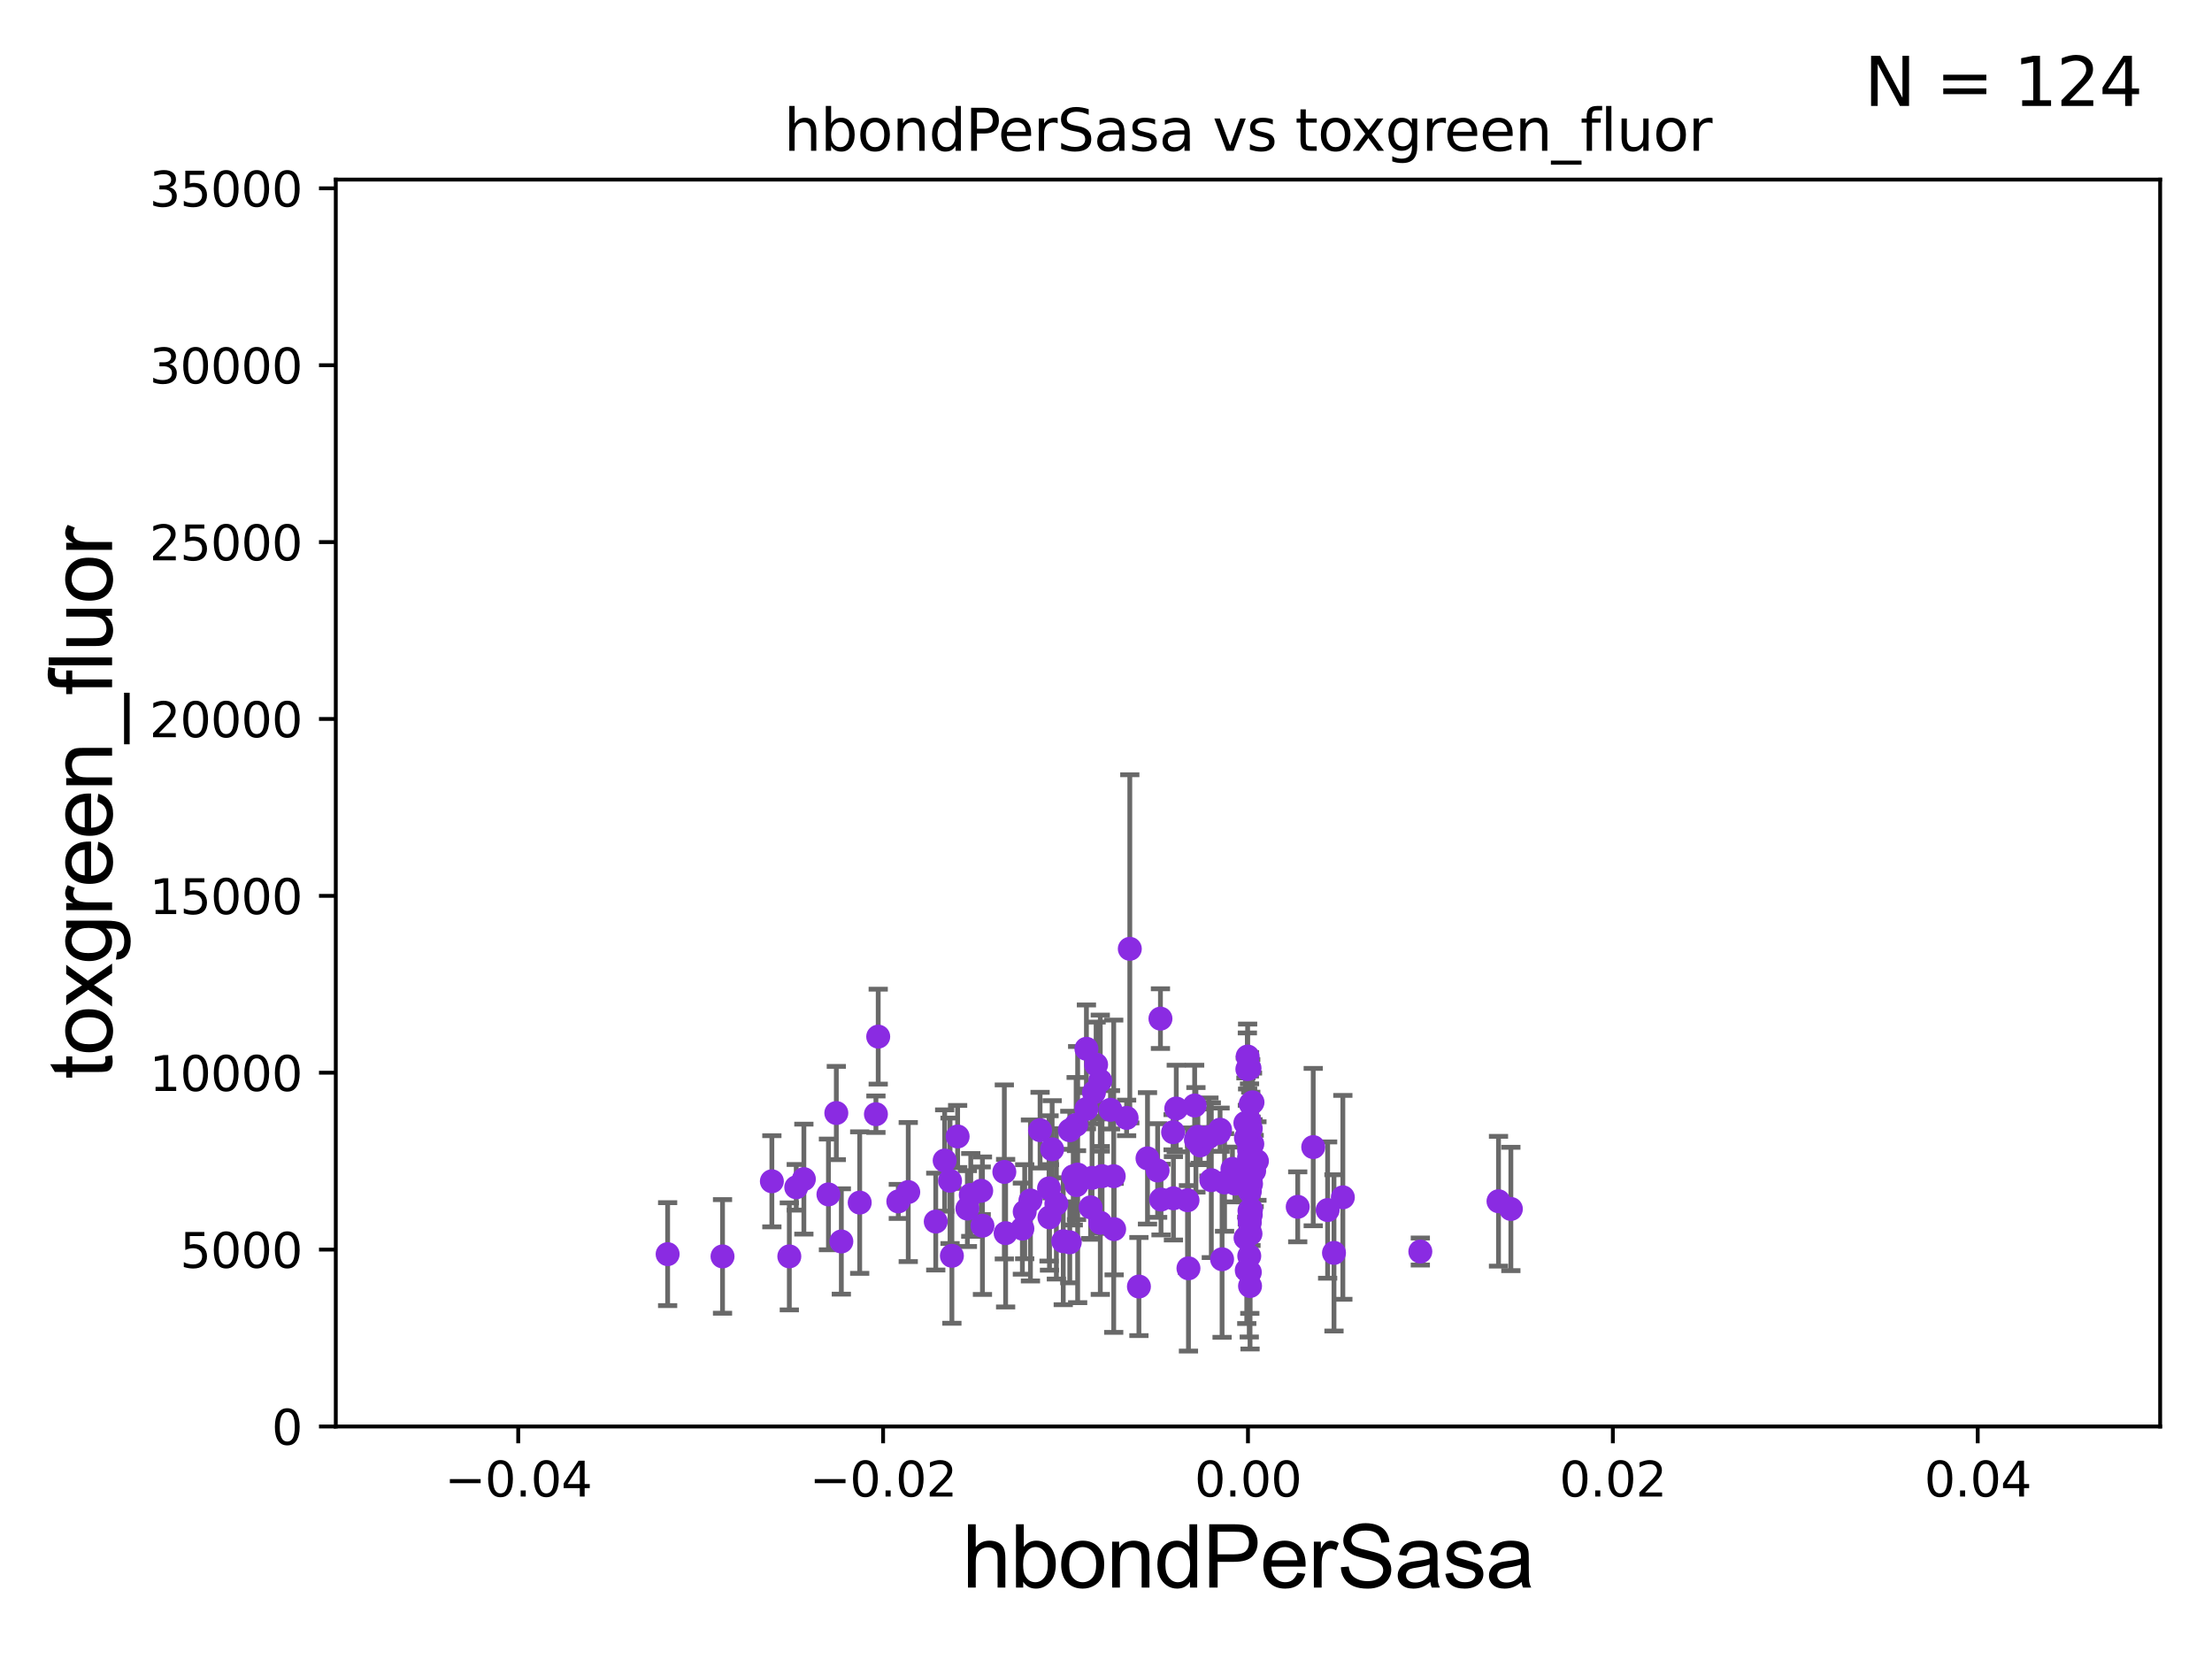 <?xml version="1.0" encoding="utf-8" standalone="no"?>
<!DOCTYPE svg PUBLIC "-//W3C//DTD SVG 1.1//EN"
  "http://www.w3.org/Graphics/SVG/1.1/DTD/svg11.dtd">
<svg xmlns:xlink="http://www.w3.org/1999/xlink" width="460.8pt" height="345.6pt" viewBox="0 0 460.8 345.6" xmlns="http://www.w3.org/2000/svg" version="1.1">
 <defs>
  <style type="text/css">*{stroke-linejoin: round; stroke-linecap: butt}</style>
 </defs>
 <g id="figure_1">
  <g id="patch_1">
   <path d="M 0 345.6 
L 460.8 345.6 
L 460.8 0 
L 0 0 
z
" style="fill: #ffffff"/>
  </g>
  <g id="axes_1">
   <g id="patch_2">
    <path d="M 69.95 297.16 
L 450 297.16 
L 450 37.411 
L 69.95 37.411 
z
" style="fill: #ffffff"/>
   </g>
   <g id="PathCollection_1">
    <defs>
     <path id="mf32cb8ba76" d="M 0 1.118 
C 0.297 1.118 0.581 1 0.791 0.791 
C 1 0.581 1.118 0.297 1.118 0 
C 1.118 -0.297 1 -0.581 0.791 -0.791 
C 0.581 -1 0.297 -1.118 0 -1.118 
C -0.297 -1.118 -0.581 -1 -0.791 -0.791 
C -1 -0.581 -1.118 -0.297 -1.118 0 
C -1.118 0.297 -1 0.581 -0.791 0.791 
C -0.581 1 -0.297 1.118 0 1.118 
z
" style="stroke: #8a2be2"/>
    </defs>
    <g clip-path="url(#p4340615090)">
     <use xlink:href="#mf32cb8ba76" x="209.49" y="256.889" style="fill: #8a2be2; stroke: #8a2be2"/>
     <use xlink:href="#mf32cb8ba76" x="256.743" y="243.505" style="fill: #8a2be2; stroke: #8a2be2"/>
     <use xlink:href="#mf32cb8ba76" x="239.044" y="241.306" style="fill: #8a2be2; stroke: #8a2be2"/>
     <use xlink:href="#mf32cb8ba76" x="241.158" y="243.838" style="fill: #8a2be2; stroke: #8a2be2"/>
     <use xlink:href="#mf32cb8ba76" x="231.333" y="231.192" style="fill: #8a2be2; stroke: #8a2be2"/>
     <use xlink:href="#mf32cb8ba76" x="201.527" y="251.771" style="fill: #8a2be2; stroke: #8a2be2"/>
     <use xlink:href="#mf32cb8ba76" x="270.339" y="251.405" style="fill: #8a2be2; stroke: #8a2be2"/>
     <use xlink:href="#mf32cb8ba76" x="260.702" y="242.443" style="fill: #8a2be2; stroke: #8a2be2"/>
     <use xlink:href="#mf32cb8ba76" x="260.248" y="241.078" style="fill: #8a2be2; stroke: #8a2be2"/>
     <use xlink:href="#mf32cb8ba76" x="175.266" y="258.621" style="fill: #8a2be2; stroke: #8a2be2"/>
     <use xlink:href="#mf32cb8ba76" x="232.009" y="245.027" style="fill: #8a2be2; stroke: #8a2be2"/>
     <use xlink:href="#mf32cb8ba76" x="260.36" y="254.663" style="fill: #8a2be2; stroke: #8a2be2"/>
     <use xlink:href="#mf32cb8ba76" x="202.229" y="248.924" style="fill: #8a2be2; stroke: #8a2be2"/>
     <use xlink:href="#mf32cb8ba76" x="260.214" y="239.502" style="fill: #8a2be2; stroke: #8a2be2"/>
     <use xlink:href="#mf32cb8ba76" x="276.57" y="252.081" style="fill: #8a2be2; stroke: #8a2be2"/>
     <use xlink:href="#mf32cb8ba76" x="222.852" y="258.797" style="fill: #8a2be2; stroke: #8a2be2"/>
     <use xlink:href="#mf32cb8ba76" x="245.037" y="230.924" style="fill: #8a2be2; stroke: #8a2be2"/>
     <use xlink:href="#mf32cb8ba76" x="167.461" y="245.632" style="fill: #8a2be2; stroke: #8a2be2"/>
     <use xlink:href="#mf32cb8ba76" x="255.097" y="246.328" style="fill: #8a2be2; stroke: #8a2be2"/>
     <use xlink:href="#mf32cb8ba76" x="198.298" y="261.609" style="fill: #8a2be2; stroke: #8a2be2"/>
     <use xlink:href="#mf32cb8ba76" x="261.841" y="241.866" style="fill: #8a2be2; stroke: #8a2be2"/>
     <use xlink:href="#mf32cb8ba76" x="218.533" y="247.563" style="fill: #8a2be2; stroke: #8a2be2"/>
     <use xlink:href="#mf32cb8ba76" x="241.861" y="249.89" style="fill: #8a2be2; stroke: #8a2be2"/>
     <use xlink:href="#mf32cb8ba76" x="227.195" y="251.51" style="fill: #8a2be2; stroke: #8a2be2"/>
     <use xlink:href="#mf32cb8ba76" x="260.501" y="257.008" style="fill: #8a2be2; stroke: #8a2be2"/>
     <use xlink:href="#mf32cb8ba76" x="204.663" y="255.335" style="fill: #8a2be2; stroke: #8a2be2"/>
     <use xlink:href="#mf32cb8ba76" x="260.244" y="261.649" style="fill: #8a2be2; stroke: #8a2be2"/>
     <use xlink:href="#mf32cb8ba76" x="244.447" y="249.629" style="fill: #8a2be2; stroke: #8a2be2"/>
     <use xlink:href="#mf32cb8ba76" x="209.221" y="244.132" style="fill: #8a2be2; stroke: #8a2be2"/>
     <use xlink:href="#mf32cb8ba76" x="227.889" y="227.567" style="fill: #8a2be2; stroke: #8a2be2"/>
     <use xlink:href="#mf32cb8ba76" x="224.495" y="244.688" style="fill: #8a2be2; stroke: #8a2be2"/>
     <use xlink:href="#mf32cb8ba76" x="260.555" y="235.084" style="fill: #8a2be2; stroke: #8a2be2"/>
     <use xlink:href="#mf32cb8ba76" x="295.88" y="260.715" style="fill: #8a2be2; stroke: #8a2be2"/>
     <use xlink:href="#mf32cb8ba76" x="260.558" y="253.059" style="fill: #8a2be2; stroke: #8a2be2"/>
     <use xlink:href="#mf32cb8ba76" x="223.582" y="245.051" style="fill: #8a2be2; stroke: #8a2be2"/>
     <use xlink:href="#mf32cb8ba76" x="249.538" y="236.817" style="fill: #8a2be2; stroke: #8a2be2"/>
     <use xlink:href="#mf32cb8ba76" x="213.465" y="252.421" style="fill: #8a2be2; stroke: #8a2be2"/>
     <use xlink:href="#mf32cb8ba76" x="229.58" y="245.01" style="fill: #8a2be2; stroke: #8a2be2"/>
     <use xlink:href="#mf32cb8ba76" x="249.133" y="237.449" style="fill: #8a2be2; stroke: #8a2be2"/>
     <use xlink:href="#mf32cb8ba76" x="259.469" y="257.878" style="fill: #8a2be2; stroke: #8a2be2"/>
     <use xlink:href="#mf32cb8ba76" x="277.895" y="260.999" style="fill: #8a2be2; stroke: #8a2be2"/>
     <use xlink:href="#mf32cb8ba76" x="260.002" y="245.797" style="fill: #8a2be2; stroke: #8a2be2"/>
     <use xlink:href="#mf32cb8ba76" x="260.549" y="229.958" style="fill: #8a2be2; stroke: #8a2be2"/>
     <use xlink:href="#mf32cb8ba76" x="164.43" y="261.728" style="fill: #8a2be2; stroke: #8a2be2"/>
     <use xlink:href="#mf32cb8ba76" x="250.029" y="238.604" style="fill: #8a2be2; stroke: #8a2be2"/>
     <use xlink:href="#mf32cb8ba76" x="247.578" y="264.215" style="fill: #8a2be2; stroke: #8a2be2"/>
     <use xlink:href="#mf32cb8ba76" x="237.258" y="268.011" style="fill: #8a2be2; stroke: #8a2be2"/>
     <use xlink:href="#mf32cb8ba76" x="221.494" y="258.572" style="fill: #8a2be2; stroke: #8a2be2"/>
     <use xlink:href="#mf32cb8ba76" x="260.878" y="238.312" style="fill: #8a2be2; stroke: #8a2be2"/>
     <use xlink:href="#mf32cb8ba76" x="216.666" y="235.433" style="fill: #8a2be2; stroke: #8a2be2"/>
     <use xlink:href="#mf32cb8ba76" x="260.918" y="229.631" style="fill: #8a2be2; stroke: #8a2be2"/>
     <use xlink:href="#mf32cb8ba76" x="312.165" y="250.241" style="fill: #8a2be2; stroke: #8a2be2"/>
     <use xlink:href="#mf32cb8ba76" x="212.98" y="255.951" style="fill: #8a2be2; stroke: #8a2be2"/>
     <use xlink:href="#mf32cb8ba76" x="314.742" y="251.847" style="fill: #8a2be2; stroke: #8a2be2"/>
     <use xlink:href="#mf32cb8ba76" x="260.363" y="248.185" style="fill: #8a2be2; stroke: #8a2be2"/>
     <use xlink:href="#mf32cb8ba76" x="226.316" y="231.019" style="fill: #8a2be2; stroke: #8a2be2"/>
     <use xlink:href="#mf32cb8ba76" x="260.299" y="240.12" style="fill: #8a2be2; stroke: #8a2be2"/>
     <use xlink:href="#mf32cb8ba76" x="279.74" y="249.426" style="fill: #8a2be2; stroke: #8a2be2"/>
     <use xlink:href="#mf32cb8ba76" x="241.742" y="212.2" style="fill: #8a2be2; stroke: #8a2be2"/>
     <use xlink:href="#mf32cb8ba76" x="228.342" y="221.776" style="fill: #8a2be2; stroke: #8a2be2"/>
     <use xlink:href="#mf32cb8ba76" x="174.221" y="231.863" style="fill: #8a2be2; stroke: #8a2be2"/>
     <use xlink:href="#mf32cb8ba76" x="260.297" y="240.985" style="fill: #8a2be2; stroke: #8a2be2"/>
     <use xlink:href="#mf32cb8ba76" x="234.695" y="232.88" style="fill: #8a2be2; stroke: #8a2be2"/>
     <use xlink:href="#mf32cb8ba76" x="248.869" y="230.298" style="fill: #8a2be2; stroke: #8a2be2"/>
     <use xlink:href="#mf32cb8ba76" x="260.452" y="245.884" style="fill: #8a2be2; stroke: #8a2be2"/>
     <use xlink:href="#mf32cb8ba76" x="182.472" y="232.109" style="fill: #8a2be2; stroke: #8a2be2"/>
     <use xlink:href="#mf32cb8ba76" x="224.181" y="234.333" style="fill: #8a2be2; stroke: #8a2be2"/>
     <use xlink:href="#mf32cb8ba76" x="222.86" y="235.457" style="fill: #8a2be2; stroke: #8a2be2"/>
     <use xlink:href="#mf32cb8ba76" x="260.266" y="241.314" style="fill: #8a2be2; stroke: #8a2be2"/>
     <use xlink:href="#mf32cb8ba76" x="139.081" y="261.262" style="fill: #8a2be2; stroke: #8a2be2"/>
     <use xlink:href="#mf32cb8ba76" x="196.792" y="241.759" style="fill: #8a2be2; stroke: #8a2be2"/>
     <use xlink:href="#mf32cb8ba76" x="197.914" y="245.982" style="fill: #8a2be2; stroke: #8a2be2"/>
     <use xlink:href="#mf32cb8ba76" x="260.269" y="233.508" style="fill: #8a2be2; stroke: #8a2be2"/>
     <use xlink:href="#mf32cb8ba76" x="229.206" y="225.147" style="fill: #8a2be2; stroke: #8a2be2"/>
     <use xlink:href="#mf32cb8ba76" x="199.493" y="236.751" style="fill: #8a2be2; stroke: #8a2be2"/>
     <use xlink:href="#mf32cb8ba76" x="204.403" y="248.061" style="fill: #8a2be2; stroke: #8a2be2"/>
     <use xlink:href="#mf32cb8ba76" x="253.937" y="235.983" style="fill: #8a2be2; stroke: #8a2be2"/>
     <use xlink:href="#mf32cb8ba76" x="187.135" y="250.277" style="fill: #8a2be2; stroke: #8a2be2"/>
     <use xlink:href="#mf32cb8ba76" x="260.28" y="253.888" style="fill: #8a2be2; stroke: #8a2be2"/>
     <use xlink:href="#mf32cb8ba76" x="189.205" y="248.326" style="fill: #8a2be2; stroke: #8a2be2"/>
     <use xlink:href="#mf32cb8ba76" x="182.947" y="215.949" style="fill: #8a2be2; stroke: #8a2be2"/>
     <use xlink:href="#mf32cb8ba76" x="165.874" y="247.336" style="fill: #8a2be2; stroke: #8a2be2"/>
     <use xlink:href="#mf32cb8ba76" x="227.495" y="245.37" style="fill: #8a2be2; stroke: #8a2be2"/>
     <use xlink:href="#mf32cb8ba76" x="235.359" y="197.657" style="fill: #8a2be2; stroke: #8a2be2"/>
     <use xlink:href="#mf32cb8ba76" x="244.378" y="235.861" style="fill: #8a2be2; stroke: #8a2be2"/>
     <use xlink:href="#mf32cb8ba76" x="224.26" y="246.884" style="fill: #8a2be2; stroke: #8a2be2"/>
     <use xlink:href="#mf32cb8ba76" x="229.213" y="254.724" style="fill: #8a2be2; stroke: #8a2be2"/>
     <use xlink:href="#mf32cb8ba76" x="172.581" y="248.819" style="fill: #8a2be2; stroke: #8a2be2"/>
     <use xlink:href="#mf32cb8ba76" x="220.062" y="250.784" style="fill: #8a2be2; stroke: #8a2be2"/>
     <use xlink:href="#mf32cb8ba76" x="252.339" y="245.853" style="fill: #8a2be2; stroke: #8a2be2"/>
     <use xlink:href="#mf32cb8ba76" x="260.835" y="243.833" style="fill: #8a2be2; stroke: #8a2be2"/>
     <use xlink:href="#mf32cb8ba76" x="260.298" y="222.529" style="fill: #8a2be2; stroke: #8a2be2"/>
     <use xlink:href="#mf32cb8ba76" x="260.621" y="241.678" style="fill: #8a2be2; stroke: #8a2be2"/>
     <use xlink:href="#mf32cb8ba76" x="247.385" y="250.032" style="fill: #8a2be2; stroke: #8a2be2"/>
     <use xlink:href="#mf32cb8ba76" x="179.093" y="250.521" style="fill: #8a2be2; stroke: #8a2be2"/>
     <use xlink:href="#mf32cb8ba76" x="150.515" y="261.735" style="fill: #8a2be2; stroke: #8a2be2"/>
     <use xlink:href="#mf32cb8ba76" x="260.36" y="265.031" style="fill: #8a2be2; stroke: #8a2be2"/>
     <use xlink:href="#mf32cb8ba76" x="261.264" y="243.925" style="fill: #8a2be2; stroke: #8a2be2"/>
     <use xlink:href="#mf32cb8ba76" x="261.036" y="242.512" style="fill: #8a2be2; stroke: #8a2be2"/>
     <use xlink:href="#mf32cb8ba76" x="259.724" y="264.621" style="fill: #8a2be2; stroke: #8a2be2"/>
     <use xlink:href="#mf32cb8ba76" x="232.095" y="256.049" style="fill: #8a2be2; stroke: #8a2be2"/>
     <use xlink:href="#mf32cb8ba76" x="259.905" y="220.093" style="fill: #8a2be2; stroke: #8a2be2"/>
     <use xlink:href="#mf32cb8ba76" x="259.851" y="222.718" style="fill: #8a2be2; stroke: #8a2be2"/>
     <use xlink:href="#mf32cb8ba76" x="260.288" y="252.227" style="fill: #8a2be2; stroke: #8a2be2"/>
     <use xlink:href="#mf32cb8ba76" x="214.661" y="250.079" style="fill: #8a2be2; stroke: #8a2be2"/>
     <use xlink:href="#mf32cb8ba76" x="194.936" y="254.477" style="fill: #8a2be2; stroke: #8a2be2"/>
     <use xlink:href="#mf32cb8ba76" x="218.628" y="253.604" style="fill: #8a2be2; stroke: #8a2be2"/>
     <use xlink:href="#mf32cb8ba76" x="254.582" y="262.322" style="fill: #8a2be2; stroke: #8a2be2"/>
     <use xlink:href="#mf32cb8ba76" x="251.842" y="236.854" style="fill: #8a2be2; stroke: #8a2be2"/>
     <use xlink:href="#mf32cb8ba76" x="260.304" y="247.075" style="fill: #8a2be2; stroke: #8a2be2"/>
     <use xlink:href="#mf32cb8ba76" x="226.322" y="218.486" style="fill: #8a2be2; stroke: #8a2be2"/>
     <use xlink:href="#mf32cb8ba76" x="259.551" y="237.04" style="fill: #8a2be2; stroke: #8a2be2"/>
     <use xlink:href="#mf32cb8ba76" x="260.602" y="251.929" style="fill: #8a2be2; stroke: #8a2be2"/>
     <use xlink:href="#mf32cb8ba76" x="259.433" y="233.947" style="fill: #8a2be2; stroke: #8a2be2"/>
     <use xlink:href="#mf32cb8ba76" x="259.868" y="243.986" style="fill: #8a2be2; stroke: #8a2be2"/>
     <use xlink:href="#mf32cb8ba76" x="260.407" y="267.903" style="fill: #8a2be2; stroke: #8a2be2"/>
     <use xlink:href="#mf32cb8ba76" x="260.507" y="245.902" style="fill: #8a2be2; stroke: #8a2be2"/>
     <use xlink:href="#mf32cb8ba76" x="260.615" y="246.615" style="fill: #8a2be2; stroke: #8a2be2"/>
     <use xlink:href="#mf32cb8ba76" x="273.569" y="238.96" style="fill: #8a2be2; stroke: #8a2be2"/>
     <use xlink:href="#mf32cb8ba76" x="257.264" y="246.564" style="fill: #8a2be2; stroke: #8a2be2"/>
     <use xlink:href="#mf32cb8ba76" x="160.795" y="246.082" style="fill: #8a2be2; stroke: #8a2be2"/>
     <use xlink:href="#mf32cb8ba76" x="219.181" y="239.424" style="fill: #8a2be2; stroke: #8a2be2"/>
     <use xlink:href="#mf32cb8ba76" x="254.164" y="235.333" style="fill: #8a2be2; stroke: #8a2be2"/>
     <use xlink:href="#mf32cb8ba76" x="259.844" y="246.735" style="fill: #8a2be2; stroke: #8a2be2"/>
    </g>
   </g>
   <g id="matplotlib.axis_1">
    <g id="xtick_1">
     <g id="line2d_1">
      <defs>
       <path id="mbec85c80ac" d="M 0 0 
L 0 3.5 
" style="stroke: #000000; stroke-width: 0.8"/>
      </defs>
      <g>
       <use xlink:href="#mbec85c80ac" x="107.955" y="297.16" style="stroke: #000000; stroke-width: 0.8"/>
      </g>
     </g>
     <g id="text_1">
      <!-- −0.04 -->
      <g transform="translate(92.632 311.758)scale(0.1 -0.1)">
       <defs>
        <path id="DejaVuSans-2212" d="M 678 2272 
L 4684 2272 
L 4684 1741 
L 678 1741 
L 678 2272 
z
" transform="scale(0.016)"/>
        <path id="DejaVuSans-30" d="M 2034 4250 
Q 1547 4250 1301 3770 
Q 1056 3291 1056 2328 
Q 1056 1369 1301 889 
Q 1547 409 2034 409 
Q 2525 409 2770 889 
Q 3016 1369 3016 2328 
Q 3016 3291 2770 3770 
Q 2525 4250 2034 4250 
z
M 2034 4750 
Q 2819 4750 3233 4129 
Q 3647 3509 3647 2328 
Q 3647 1150 3233 529 
Q 2819 -91 2034 -91 
Q 1250 -91 836 529 
Q 422 1150 422 2328 
Q 422 3509 836 4129 
Q 1250 4750 2034 4750 
z
" transform="scale(0.016)"/>
        <path id="DejaVuSans-2e" d="M 684 794 
L 1344 794 
L 1344 0 
L 684 0 
L 684 794 
z
" transform="scale(0.016)"/>
        <path id="DejaVuSans-34" d="M 2419 4116 
L 825 1625 
L 2419 1625 
L 2419 4116 
z
M 2253 4666 
L 3047 4666 
L 3047 1625 
L 3713 1625 
L 3713 1100 
L 3047 1100 
L 3047 0 
L 2419 0 
L 2419 1100 
L 313 1100 
L 313 1709 
L 2253 4666 
z
" transform="scale(0.016)"/>
       </defs>
       <use xlink:href="#DejaVuSans-2212"/>
       <use xlink:href="#DejaVuSans-30" x="83.789"/>
       <use xlink:href="#DejaVuSans-2e" x="147.412"/>
       <use xlink:href="#DejaVuSans-30" x="179.199"/>
       <use xlink:href="#DejaVuSans-34" x="242.822"/>
      </g>
     </g>
    </g>
    <g id="xtick_2">
     <g id="line2d_2">
      <g>
       <use xlink:href="#mbec85c80ac" x="183.965" y="297.16" style="stroke: #000000; stroke-width: 0.8"/>
      </g>
     </g>
     <g id="text_2">
      <!-- −0.02 -->
      <g transform="translate(168.642 311.758)scale(0.1 -0.1)">
       <defs>
        <path id="DejaVuSans-32" d="M 1228 531 
L 3431 531 
L 3431 0 
L 469 0 
L 469 531 
Q 828 903 1448 1529 
Q 2069 2156 2228 2338 
Q 2531 2678 2651 2914 
Q 2772 3150 2772 3378 
Q 2772 3750 2511 3984 
Q 2250 4219 1831 4219 
Q 1534 4219 1204 4116 
Q 875 4013 500 3803 
L 500 4441 
Q 881 4594 1212 4672 
Q 1544 4750 1819 4750 
Q 2544 4750 2975 4387 
Q 3406 4025 3406 3419 
Q 3406 3131 3298 2873 
Q 3191 2616 2906 2266 
Q 2828 2175 2409 1742 
Q 1991 1309 1228 531 
z
" transform="scale(0.016)"/>
       </defs>
       <use xlink:href="#DejaVuSans-2212"/>
       <use xlink:href="#DejaVuSans-30" x="83.789"/>
       <use xlink:href="#DejaVuSans-2e" x="147.412"/>
       <use xlink:href="#DejaVuSans-30" x="179.199"/>
       <use xlink:href="#DejaVuSans-32" x="242.822"/>
      </g>
     </g>
    </g>
    <g id="xtick_3">
     <g id="line2d_3">
      <g>
       <use xlink:href="#mbec85c80ac" x="259.975" y="297.16" style="stroke: #000000; stroke-width: 0.8"/>
      </g>
     </g>
     <g id="text_3">
      <!-- 0.00 -->
      <g transform="translate(248.842 311.758)scale(0.1 -0.1)">
       <use xlink:href="#DejaVuSans-30"/>
       <use xlink:href="#DejaVuSans-2e" x="63.623"/>
       <use xlink:href="#DejaVuSans-30" x="95.41"/>
       <use xlink:href="#DejaVuSans-30" x="159.033"/>
      </g>
     </g>
    </g>
    <g id="xtick_4">
     <g id="line2d_4">
      <g>
       <use xlink:href="#mbec85c80ac" x="335.985" y="297.16" style="stroke: #000000; stroke-width: 0.8"/>
      </g>
     </g>
     <g id="text_4">
      <!-- 0.02 -->
      <g transform="translate(324.852 311.758)scale(0.1 -0.1)">
       <use xlink:href="#DejaVuSans-30"/>
       <use xlink:href="#DejaVuSans-2e" x="63.623"/>
       <use xlink:href="#DejaVuSans-30" x="95.41"/>
       <use xlink:href="#DejaVuSans-32" x="159.033"/>
      </g>
     </g>
    </g>
    <g id="xtick_5">
     <g id="line2d_5">
      <g>
       <use xlink:href="#mbec85c80ac" x="411.995" y="297.16" style="stroke: #000000; stroke-width: 0.8"/>
      </g>
     </g>
     <g id="text_5">
      <!-- 0.04 -->
      <g transform="translate(400.862 311.758)scale(0.1 -0.1)">
       <use xlink:href="#DejaVuSans-30"/>
       <use xlink:href="#DejaVuSans-2e" x="63.623"/>
       <use xlink:href="#DejaVuSans-30" x="95.41"/>
       <use xlink:href="#DejaVuSans-34" x="159.033"/>
      </g>
     </g>
    </g>
    <g id="text_6">
     <!-- hbondPerSasa -->
     <g transform="translate(200.433 330.722)scale(0.18 -0.18)">
      <defs>
       <path id="ArialMT-68" d="M 422 0 
L 422 4581 
L 984 4581 
L 984 2938 
Q 1378 3394 1978 3394 
Q 2347 3394 2619 3248 
Q 2891 3103 3008 2847 
Q 3125 2591 3125 2103 
L 3125 0 
L 2563 0 
L 2563 2103 
Q 2563 2525 2380 2717 
Q 2197 2909 1863 2909 
Q 1613 2909 1392 2779 
Q 1172 2650 1078 2428 
Q 984 2206 984 1816 
L 984 0 
L 422 0 
z
" transform="scale(0.016)"/>
       <path id="ArialMT-62" d="M 941 0 
L 419 0 
L 419 4581 
L 981 4581 
L 981 2947 
Q 1338 3394 1891 3394 
Q 2197 3394 2470 3270 
Q 2744 3147 2920 2923 
Q 3097 2700 3197 2384 
Q 3297 2069 3297 1709 
Q 3297 856 2875 390 
Q 2453 -75 1863 -75 
Q 1275 -75 941 416 
L 941 0 
z
M 934 1684 
Q 934 1088 1097 822 
Q 1363 388 1816 388 
Q 2184 388 2453 708 
Q 2722 1028 2722 1663 
Q 2722 2313 2464 2622 
Q 2206 2931 1841 2931 
Q 1472 2931 1203 2611 
Q 934 2291 934 1684 
z
" transform="scale(0.016)"/>
       <path id="ArialMT-6f" d="M 213 1659 
Q 213 2581 725 3025 
Q 1153 3394 1769 3394 
Q 2453 3394 2887 2945 
Q 3322 2497 3322 1706 
Q 3322 1066 3130 698 
Q 2938 331 2570 128 
Q 2203 -75 1769 -75 
Q 1072 -75 642 372 
Q 213 819 213 1659 
z
M 791 1659 
Q 791 1022 1069 705 
Q 1347 388 1769 388 
Q 2188 388 2466 706 
Q 2744 1025 2744 1678 
Q 2744 2294 2464 2611 
Q 2184 2928 1769 2928 
Q 1347 2928 1069 2612 
Q 791 2297 791 1659 
z
" transform="scale(0.016)"/>
       <path id="ArialMT-6e" d="M 422 0 
L 422 3319 
L 928 3319 
L 928 2847 
Q 1294 3394 1984 3394 
Q 2284 3394 2536 3286 
Q 2788 3178 2913 3003 
Q 3038 2828 3088 2588 
Q 3119 2431 3119 2041 
L 3119 0 
L 2556 0 
L 2556 2019 
Q 2556 2363 2490 2533 
Q 2425 2703 2258 2804 
Q 2091 2906 1866 2906 
Q 1506 2906 1245 2678 
Q 984 2450 984 1813 
L 984 0 
L 422 0 
z
" transform="scale(0.016)"/>
       <path id="ArialMT-64" d="M 2575 0 
L 2575 419 
Q 2259 -75 1647 -75 
Q 1250 -75 917 144 
Q 584 363 401 755 
Q 219 1147 219 1656 
Q 219 2153 384 2558 
Q 550 2963 881 3178 
Q 1213 3394 1622 3394 
Q 1922 3394 2156 3267 
Q 2391 3141 2538 2938 
L 2538 4581 
L 3097 4581 
L 3097 0 
L 2575 0 
z
M 797 1656 
Q 797 1019 1065 703 
Q 1334 388 1700 388 
Q 2069 388 2326 689 
Q 2584 991 2584 1609 
Q 2584 2291 2321 2609 
Q 2059 2928 1675 2928 
Q 1300 2928 1048 2622 
Q 797 2316 797 1656 
z
" transform="scale(0.016)"/>
       <path id="ArialMT-50" d="M 494 0 
L 494 4581 
L 2222 4581 
Q 2678 4581 2919 4538 
Q 3256 4481 3484 4323 
Q 3713 4166 3852 3881 
Q 3991 3597 3991 3256 
Q 3991 2672 3619 2267 
Q 3247 1863 2275 1863 
L 1100 1863 
L 1100 0 
L 494 0 
z
M 1100 2403 
L 2284 2403 
Q 2872 2403 3119 2622 
Q 3366 2841 3366 3238 
Q 3366 3525 3220 3729 
Q 3075 3934 2838 4000 
Q 2684 4041 2272 4041 
L 1100 4041 
L 1100 2403 
z
" transform="scale(0.016)"/>
       <path id="ArialMT-65" d="M 2694 1069 
L 3275 997 
Q 3138 488 2766 206 
Q 2394 -75 1816 -75 
Q 1088 -75 661 373 
Q 234 822 234 1631 
Q 234 2469 665 2931 
Q 1097 3394 1784 3394 
Q 2450 3394 2872 2941 
Q 3294 2488 3294 1666 
Q 3294 1616 3291 1516 
L 816 1516 
Q 847 969 1125 678 
Q 1403 388 1819 388 
Q 2128 388 2347 550 
Q 2566 713 2694 1069 
z
M 847 1978 
L 2700 1978 
Q 2663 2397 2488 2606 
Q 2219 2931 1791 2931 
Q 1403 2931 1139 2672 
Q 875 2413 847 1978 
z
" transform="scale(0.016)"/>
       <path id="ArialMT-72" d="M 416 0 
L 416 3319 
L 922 3319 
L 922 2816 
Q 1116 3169 1280 3281 
Q 1444 3394 1641 3394 
Q 1925 3394 2219 3213 
L 2025 2691 
Q 1819 2813 1613 2813 
Q 1428 2813 1281 2702 
Q 1134 2591 1072 2394 
Q 978 2094 978 1738 
L 978 0 
L 416 0 
z
" transform="scale(0.016)"/>
       <path id="ArialMT-53" d="M 288 1472 
L 859 1522 
Q 900 1178 1048 958 
Q 1197 738 1509 602 
Q 1822 466 2213 466 
Q 2559 466 2825 569 
Q 3091 672 3220 851 
Q 3350 1031 3350 1244 
Q 3350 1459 3225 1620 
Q 3100 1781 2813 1891 
Q 2628 1963 1997 2114 
Q 1366 2266 1113 2400 
Q 784 2572 623 2826 
Q 463 3081 463 3397 
Q 463 3744 659 4045 
Q 856 4347 1234 4503 
Q 1613 4659 2075 4659 
Q 2584 4659 2973 4495 
Q 3363 4331 3572 4012 
Q 3781 3694 3797 3291 
L 3216 3247 
Q 3169 3681 2898 3903 
Q 2628 4125 2100 4125 
Q 1550 4125 1298 3923 
Q 1047 3722 1047 3438 
Q 1047 3191 1225 3031 
Q 1400 2872 2139 2705 
Q 2878 2538 3153 2413 
Q 3553 2228 3743 1945 
Q 3934 1663 3934 1294 
Q 3934 928 3725 604 
Q 3516 281 3123 101 
Q 2731 -78 2241 -78 
Q 1619 -78 1198 103 
Q 778 284 539 648 
Q 300 1013 288 1472 
z
" transform="scale(0.016)"/>
       <path id="ArialMT-61" d="M 2588 409 
Q 2275 144 1986 34 
Q 1697 -75 1366 -75 
Q 819 -75 525 192 
Q 231 459 231 875 
Q 231 1119 342 1320 
Q 453 1522 633 1644 
Q 813 1766 1038 1828 
Q 1203 1872 1538 1913 
Q 2219 1994 2541 2106 
Q 2544 2222 2544 2253 
Q 2544 2597 2384 2738 
Q 2169 2928 1744 2928 
Q 1347 2928 1158 2789 
Q 969 2650 878 2297 
L 328 2372 
Q 403 2725 575 2942 
Q 747 3159 1072 3276 
Q 1397 3394 1825 3394 
Q 2250 3394 2515 3294 
Q 2781 3194 2906 3042 
Q 3031 2891 3081 2659 
Q 3109 2516 3109 2141 
L 3109 1391 
Q 3109 606 3145 398 
Q 3181 191 3288 0 
L 2700 0 
Q 2613 175 2588 409 
z
M 2541 1666 
Q 2234 1541 1622 1453 
Q 1275 1403 1131 1340 
Q 988 1278 909 1158 
Q 831 1038 831 891 
Q 831 666 1001 516 
Q 1172 366 1500 366 
Q 1825 366 2078 508 
Q 2331 650 2450 897 
Q 2541 1088 2541 1459 
L 2541 1666 
z
" transform="scale(0.016)"/>
       <path id="ArialMT-73" d="M 197 991 
L 753 1078 
Q 800 744 1014 566 
Q 1228 388 1613 388 
Q 2000 388 2187 545 
Q 2375 703 2375 916 
Q 2375 1106 2209 1216 
Q 2094 1291 1634 1406 
Q 1016 1563 777 1677 
Q 538 1791 414 1992 
Q 291 2194 291 2438 
Q 291 2659 392 2848 
Q 494 3038 669 3163 
Q 800 3259 1026 3326 
Q 1253 3394 1513 3394 
Q 1903 3394 2198 3281 
Q 2494 3169 2634 2976 
Q 2775 2784 2828 2463 
L 2278 2388 
Q 2241 2644 2061 2787 
Q 1881 2931 1553 2931 
Q 1166 2931 1000 2803 
Q 834 2675 834 2503 
Q 834 2394 903 2306 
Q 972 2216 1119 2156 
Q 1203 2125 1616 2013 
Q 2213 1853 2448 1751 
Q 2684 1650 2818 1456 
Q 2953 1263 2953 975 
Q 2953 694 2789 445 
Q 2625 197 2315 61 
Q 2006 -75 1616 -75 
Q 969 -75 630 194 
Q 291 463 197 991 
z
" transform="scale(0.016)"/>
      </defs>
      <use xlink:href="#ArialMT-68"/>
      <use xlink:href="#ArialMT-62" x="55.615"/>
      <use xlink:href="#ArialMT-6f" x="111.23"/>
      <use xlink:href="#ArialMT-6e" x="166.846"/>
      <use xlink:href="#ArialMT-64" x="222.461"/>
      <use xlink:href="#ArialMT-50" x="278.076"/>
      <use xlink:href="#ArialMT-65" x="344.775"/>
      <use xlink:href="#ArialMT-72" x="400.391"/>
      <use xlink:href="#ArialMT-53" x="433.691"/>
      <use xlink:href="#ArialMT-61" x="500.391"/>
      <use xlink:href="#ArialMT-73" x="556.006"/>
      <use xlink:href="#ArialMT-61" x="606.006"/>
     </g>
    </g>
   </g>
   <g id="matplotlib.axis_2">
    <g id="ytick_1">
     <g id="line2d_6">
      <defs>
       <path id="m9c91b07882" d="M 0 0 
L -3.5 0 
" style="stroke: #000000; stroke-width: 0.8"/>
      </defs>
      <g>
       <use xlink:href="#m9c91b07882" x="69.95" y="297.16" style="stroke: #000000; stroke-width: 0.8"/>
      </g>
     </g>
     <g id="text_7">
      <!-- 0 -->
      <g transform="translate(56.587 300.959)scale(0.1 -0.1)">
       <use xlink:href="#DejaVuSans-30"/>
      </g>
     </g>
    </g>
    <g id="ytick_2">
     <g id="line2d_7">
      <g>
       <use xlink:href="#m9c91b07882" x="69.95" y="260.313" style="stroke: #000000; stroke-width: 0.8"/>
      </g>
     </g>
     <g id="text_8">
      <!-- 5000 -->
      <g transform="translate(37.5 264.112)scale(0.1 -0.1)">
       <defs>
        <path id="DejaVuSans-35" d="M 691 4666 
L 3169 4666 
L 3169 4134 
L 1269 4134 
L 1269 2991 
Q 1406 3038 1543 3061 
Q 1681 3084 1819 3084 
Q 2600 3084 3056 2656 
Q 3513 2228 3513 1497 
Q 3513 744 3044 326 
Q 2575 -91 1722 -91 
Q 1428 -91 1123 -41 
Q 819 9 494 109 
L 494 744 
Q 775 591 1075 516 
Q 1375 441 1709 441 
Q 2250 441 2565 725 
Q 2881 1009 2881 1497 
Q 2881 1984 2565 2268 
Q 2250 2553 1709 2553 
Q 1456 2553 1204 2497 
Q 953 2441 691 2322 
L 691 4666 
z
" transform="scale(0.016)"/>
       </defs>
       <use xlink:href="#DejaVuSans-35"/>
       <use xlink:href="#DejaVuSans-30" x="63.623"/>
       <use xlink:href="#DejaVuSans-30" x="127.246"/>
       <use xlink:href="#DejaVuSans-30" x="190.869"/>
      </g>
     </g>
    </g>
    <g id="ytick_3">
     <g id="line2d_8">
      <g>
       <use xlink:href="#m9c91b07882" x="69.95" y="223.467" style="stroke: #000000; stroke-width: 0.8"/>
      </g>
     </g>
     <g id="text_9">
      <!-- 10000 -->
      <g transform="translate(31.137 227.266)scale(0.1 -0.1)">
       <defs>
        <path id="DejaVuSans-31" d="M 794 531 
L 1825 531 
L 1825 4091 
L 703 3866 
L 703 4441 
L 1819 4666 
L 2450 4666 
L 2450 531 
L 3481 531 
L 3481 0 
L 794 0 
L 794 531 
z
" transform="scale(0.016)"/>
       </defs>
       <use xlink:href="#DejaVuSans-31"/>
       <use xlink:href="#DejaVuSans-30" x="63.623"/>
       <use xlink:href="#DejaVuSans-30" x="127.246"/>
       <use xlink:href="#DejaVuSans-30" x="190.869"/>
       <use xlink:href="#DejaVuSans-30" x="254.492"/>
      </g>
     </g>
    </g>
    <g id="ytick_4">
     <g id="line2d_9">
      <g>
       <use xlink:href="#m9c91b07882" x="69.95" y="186.62" style="stroke: #000000; stroke-width: 0.8"/>
      </g>
     </g>
     <g id="text_10">
      <!-- 15000 -->
      <g transform="translate(31.137 190.419)scale(0.1 -0.1)">
       <use xlink:href="#DejaVuSans-31"/>
       <use xlink:href="#DejaVuSans-35" x="63.623"/>
       <use xlink:href="#DejaVuSans-30" x="127.246"/>
       <use xlink:href="#DejaVuSans-30" x="190.869"/>
       <use xlink:href="#DejaVuSans-30" x="254.492"/>
      </g>
     </g>
    </g>
    <g id="ytick_5">
     <g id="line2d_10">
      <g>
       <use xlink:href="#m9c91b07882" x="69.95" y="149.773" style="stroke: #000000; stroke-width: 0.8"/>
      </g>
     </g>
     <g id="text_11">
      <!-- 20000 -->
      <g transform="translate(31.137 153.572)scale(0.1 -0.1)">
       <use xlink:href="#DejaVuSans-32"/>
       <use xlink:href="#DejaVuSans-30" x="63.623"/>
       <use xlink:href="#DejaVuSans-30" x="127.246"/>
       <use xlink:href="#DejaVuSans-30" x="190.869"/>
       <use xlink:href="#DejaVuSans-30" x="254.492"/>
      </g>
     </g>
    </g>
    <g id="ytick_6">
     <g id="line2d_11">
      <g>
       <use xlink:href="#m9c91b07882" x="69.95" y="112.926" style="stroke: #000000; stroke-width: 0.8"/>
      </g>
     </g>
     <g id="text_12">
      <!-- 25000 -->
      <g transform="translate(31.137 116.726)scale(0.1 -0.1)">
       <use xlink:href="#DejaVuSans-32"/>
       <use xlink:href="#DejaVuSans-35" x="63.623"/>
       <use xlink:href="#DejaVuSans-30" x="127.246"/>
       <use xlink:href="#DejaVuSans-30" x="190.869"/>
       <use xlink:href="#DejaVuSans-30" x="254.492"/>
      </g>
     </g>
    </g>
    <g id="ytick_7">
     <g id="line2d_12">
      <g>
       <use xlink:href="#m9c91b07882" x="69.95" y="76.08" style="stroke: #000000; stroke-width: 0.8"/>
      </g>
     </g>
     <g id="text_13">
      <!-- 30000 -->
      <g transform="translate(31.137 79.879)scale(0.1 -0.1)">
       <defs>
        <path id="DejaVuSans-33" d="M 2597 2516 
Q 3050 2419 3304 2112 
Q 3559 1806 3559 1356 
Q 3559 666 3084 287 
Q 2609 -91 1734 -91 
Q 1441 -91 1130 -33 
Q 819 25 488 141 
L 488 750 
Q 750 597 1062 519 
Q 1375 441 1716 441 
Q 2309 441 2620 675 
Q 2931 909 2931 1356 
Q 2931 1769 2642 2001 
Q 2353 2234 1838 2234 
L 1294 2234 
L 1294 2753 
L 1863 2753 
Q 2328 2753 2575 2939 
Q 2822 3125 2822 3475 
Q 2822 3834 2567 4026 
Q 2313 4219 1838 4219 
Q 1578 4219 1281 4162 
Q 984 4106 628 3988 
L 628 4550 
Q 988 4650 1302 4700 
Q 1616 4750 1894 4750 
Q 2613 4750 3031 4423 
Q 3450 4097 3450 3541 
Q 3450 3153 3228 2886 
Q 3006 2619 2597 2516 
z
" transform="scale(0.016)"/>
       </defs>
       <use xlink:href="#DejaVuSans-33"/>
       <use xlink:href="#DejaVuSans-30" x="63.623"/>
       <use xlink:href="#DejaVuSans-30" x="127.246"/>
       <use xlink:href="#DejaVuSans-30" x="190.869"/>
       <use xlink:href="#DejaVuSans-30" x="254.492"/>
      </g>
     </g>
    </g>
    <g id="ytick_8">
     <g id="line2d_13">
      <g>
       <use xlink:href="#m9c91b07882" x="69.95" y="39.233" style="stroke: #000000; stroke-width: 0.8"/>
      </g>
     </g>
     <g id="text_14">
      <!-- 35000 -->
      <g transform="translate(31.137 43.032)scale(0.1 -0.1)">
       <use xlink:href="#DejaVuSans-33"/>
       <use xlink:href="#DejaVuSans-35" x="63.623"/>
       <use xlink:href="#DejaVuSans-30" x="127.246"/>
       <use xlink:href="#DejaVuSans-30" x="190.869"/>
       <use xlink:href="#DejaVuSans-30" x="254.492"/>
      </g>
     </g>
    </g>
    <g id="text_15">
     <!-- toxgreen_fluor -->
     <g transform="translate(23.349 224.818)rotate(-90)scale(0.18 -0.18)">
      <defs>
       <path id="ArialMT-74" d="M 1650 503 
L 1731 6 
Q 1494 -44 1306 -44 
Q 1000 -44 831 53 
Q 663 150 594 308 
Q 525 466 525 972 
L 525 2881 
L 113 2881 
L 113 3319 
L 525 3319 
L 525 4141 
L 1084 4478 
L 1084 3319 
L 1650 3319 
L 1650 2881 
L 1084 2881 
L 1084 941 
Q 1084 700 1114 631 
Q 1144 563 1211 522 
Q 1278 481 1403 481 
Q 1497 481 1650 503 
z
" transform="scale(0.016)"/>
       <path id="ArialMT-78" d="M 47 0 
L 1259 1725 
L 138 3319 
L 841 3319 
L 1350 2541 
Q 1494 2319 1581 2169 
Q 1719 2375 1834 2534 
L 2394 3319 
L 3066 3319 
L 1919 1756 
L 3153 0 
L 2463 0 
L 1781 1031 
L 1600 1309 
L 728 0 
L 47 0 
z
" transform="scale(0.016)"/>
       <path id="ArialMT-67" d="M 319 -275 
L 866 -356 
Q 900 -609 1056 -725 
Q 1266 -881 1628 -881 
Q 2019 -881 2231 -725 
Q 2444 -569 2519 -288 
Q 2563 -116 2559 434 
Q 2191 0 1641 0 
Q 956 0 581 494 
Q 206 988 206 1678 
Q 206 2153 378 2554 
Q 550 2956 876 3175 
Q 1203 3394 1644 3394 
Q 2231 3394 2613 2919 
L 2613 3319 
L 3131 3319 
L 3131 450 
Q 3131 -325 2973 -648 
Q 2816 -972 2473 -1159 
Q 2131 -1347 1631 -1347 
Q 1038 -1347 672 -1080 
Q 306 -813 319 -275 
z
M 784 1719 
Q 784 1066 1043 766 
Q 1303 466 1694 466 
Q 2081 466 2343 764 
Q 2606 1063 2606 1700 
Q 2606 2309 2336 2618 
Q 2066 2928 1684 2928 
Q 1309 2928 1046 2623 
Q 784 2319 784 1719 
z
" transform="scale(0.016)"/>
       <path id="ArialMT-5f" d="M -97 -1272 
L -97 -866 
L 3631 -866 
L 3631 -1272 
L -97 -1272 
z
" transform="scale(0.016)"/>
       <path id="ArialMT-66" d="M 556 0 
L 556 2881 
L 59 2881 
L 59 3319 
L 556 3319 
L 556 3672 
Q 556 4006 616 4169 
Q 697 4388 901 4523 
Q 1106 4659 1475 4659 
Q 1713 4659 2000 4603 
L 1916 4113 
Q 1741 4144 1584 4144 
Q 1328 4144 1222 4034 
Q 1116 3925 1116 3625 
L 1116 3319 
L 1763 3319 
L 1763 2881 
L 1116 2881 
L 1116 0 
L 556 0 
z
" transform="scale(0.016)"/>
       <path id="ArialMT-6c" d="M 409 0 
L 409 4581 
L 972 4581 
L 972 0 
L 409 0 
z
" transform="scale(0.016)"/>
       <path id="ArialMT-75" d="M 2597 0 
L 2597 488 
Q 2209 -75 1544 -75 
Q 1250 -75 995 37 
Q 741 150 617 320 
Q 494 491 444 738 
Q 409 903 409 1263 
L 409 3319 
L 972 3319 
L 972 1478 
Q 972 1038 1006 884 
Q 1059 663 1231 536 
Q 1403 409 1656 409 
Q 1909 409 2131 539 
Q 2353 669 2445 892 
Q 2538 1116 2538 1541 
L 2538 3319 
L 3100 3319 
L 3100 0 
L 2597 0 
z
" transform="scale(0.016)"/>
      </defs>
      <use xlink:href="#ArialMT-74"/>
      <use xlink:href="#ArialMT-6f" x="27.783"/>
      <use xlink:href="#ArialMT-78" x="83.398"/>
      <use xlink:href="#ArialMT-67" x="133.398"/>
      <use xlink:href="#ArialMT-72" x="189.014"/>
      <use xlink:href="#ArialMT-65" x="222.314"/>
      <use xlink:href="#ArialMT-65" x="277.93"/>
      <use xlink:href="#ArialMT-6e" x="333.545"/>
      <use xlink:href="#ArialMT-5f" x="389.16"/>
      <use xlink:href="#ArialMT-66" x="444.775"/>
      <use xlink:href="#ArialMT-6c" x="472.559"/>
      <use xlink:href="#ArialMT-75" x="494.775"/>
      <use xlink:href="#ArialMT-6f" x="550.391"/>
      <use xlink:href="#ArialMT-72" x="606.006"/>
     </g>
    </g>
   </g>
   <g id="LineCollection_1">
    <path d="M 209.49 272.265 
L 209.49 241.513 
" clip-path="url(#p4340615090)" style="fill: none; stroke: #696969"/>
    <path d="M 256.743 248.053 
L 256.743 238.958 
" clip-path="url(#p4340615090)" style="fill: none; stroke: #696969"/>
    <path d="M 239.044 254.991 
L 239.044 227.621 
" clip-path="url(#p4340615090)" style="fill: none; stroke: #696969"/>
    <path d="M 241.158 253.591 
L 241.158 234.085 
" clip-path="url(#p4340615090)" style="fill: none; stroke: #696969"/>
    <path d="M 231.333 235.19 
L 231.333 227.193 
" clip-path="url(#p4340615090)" style="fill: none; stroke: #696969"/>
    <path d="M 201.527 259.668 
L 201.527 243.874 
" clip-path="url(#p4340615090)" style="fill: none; stroke: #696969"/>
    <path d="M 270.339 258.687 
L 270.339 244.123 
" clip-path="url(#p4340615090)" style="fill: none; stroke: #696969"/>
    <path d="M 260.702 256.081 
L 260.702 228.806 
" clip-path="url(#p4340615090)" style="fill: none; stroke: #696969"/>
    <path d="M 260.248 248.73 
L 260.248 233.426 
" clip-path="url(#p4340615090)" style="fill: none; stroke: #696969"/>
    <path d="M 175.266 269.596 
L 175.266 247.645 
" clip-path="url(#p4340615090)" style="fill: none; stroke: #696969"/>
    <path d="M 232.009 277.551 
L 232.009 212.503 
" clip-path="url(#p4340615090)" style="fill: none; stroke: #696969"/>
    <path d="M 260.36 266.117 
L 260.36 243.208 
" clip-path="url(#p4340615090)" style="fill: none; stroke: #696969"/>
    <path d="M 202.229 257.551 
L 202.229 240.297 
" clip-path="url(#p4340615090)" style="fill: none; stroke: #696969"/>
    <path d="M 260.214 246.088 
L 260.214 232.915 
" clip-path="url(#p4340615090)" style="fill: none; stroke: #696969"/>
    <path d="M 276.57 266.277 
L 276.57 237.885 
" clip-path="url(#p4340615090)" style="fill: none; stroke: #696969"/>
    <path d="M 222.852 267.232 
L 222.852 250.363 
" clip-path="url(#p4340615090)" style="fill: none; stroke: #696969"/>
    <path d="M 245.037 239.944 
L 245.037 221.904 
" clip-path="url(#p4340615090)" style="fill: none; stroke: #696969"/>
    <path d="M 167.461 257.083 
L 167.461 234.182 
" clip-path="url(#p4340615090)" style="fill: none; stroke: #696969"/>
    <path d="M 255.097 256.495 
L 255.097 236.16 
" clip-path="url(#p4340615090)" style="fill: none; stroke: #696969"/>
    <path d="M 198.298 275.658 
L 198.298 247.561 
" clip-path="url(#p4340615090)" style="fill: none; stroke: #696969"/>
    <path d="M 261.841 250.043 
L 261.841 233.69 
" clip-path="url(#p4340615090)" style="fill: none; stroke: #696969"/>
    <path d="M 218.533 262.695 
L 218.533 232.431 
" clip-path="url(#p4340615090)" style="fill: none; stroke: #696969"/>
    <path d="M 241.861 257.257 
L 241.861 242.522 
" clip-path="url(#p4340615090)" style="fill: none; stroke: #696969"/>
    <path d="M 227.195 257.995 
L 227.195 245.024 
" clip-path="url(#p4340615090)" style="fill: none; stroke: #696969"/>
    <path d="M 260.501 264.968 
L 260.501 249.048 
" clip-path="url(#p4340615090)" style="fill: none; stroke: #696969"/>
    <path d="M 204.663 269.653 
L 204.663 241.017 
" clip-path="url(#p4340615090)" style="fill: none; stroke: #696969"/>
    <path d="M 260.244 278.518 
L 260.244 244.781 
" clip-path="url(#p4340615090)" style="fill: none; stroke: #696969"/>
    <path d="M 244.447 258.314 
L 244.447 240.944 
" clip-path="url(#p4340615090)" style="fill: none; stroke: #696969"/>
    <path d="M 209.221 262.258 
L 209.221 226.006 
" clip-path="url(#p4340615090)" style="fill: none; stroke: #696969"/>
    <path d="M 227.889 234.1 
L 227.889 221.033 
" clip-path="url(#p4340615090)" style="fill: none; stroke: #696969"/>
    <path d="M 224.495 271.369 
L 224.495 218.007 
" clip-path="url(#p4340615090)" style="fill: none; stroke: #696969"/>
    <path d="M 260.555 242.65 
L 260.555 227.518 
" clip-path="url(#p4340615090)" style="fill: none; stroke: #696969"/>
    <path d="M 295.88 263.528 
L 295.88 257.902 
" clip-path="url(#p4340615090)" style="fill: none; stroke: #696969"/>
    <path d="M 260.558 257.648 
L 260.558 248.47 
" clip-path="url(#p4340615090)" style="fill: none; stroke: #696969"/>
    <path d="M 223.582 255.183 
L 223.582 234.918 
" clip-path="url(#p4340615090)" style="fill: none; stroke: #696969"/>
    <path d="M 249.538 242.62 
L 249.538 231.013 
" clip-path="url(#p4340615090)" style="fill: none; stroke: #696969"/>
    <path d="M 213.465 262.217 
L 213.465 242.626 
" clip-path="url(#p4340615090)" style="fill: none; stroke: #696969"/>
    <path d="M 229.58 256.924 
L 229.58 233.095 
" clip-path="url(#p4340615090)" style="fill: none; stroke: #696969"/>
    <path d="M 249.133 248.335 
L 249.133 226.563 
" clip-path="url(#p4340615090)" style="fill: none; stroke: #696969"/>
    <path d="M 259.469 265.385 
L 259.469 250.37 
" clip-path="url(#p4340615090)" style="fill: none; stroke: #696969"/>
    <path d="M 277.895 277.275 
L 277.895 244.722 
" clip-path="url(#p4340615090)" style="fill: none; stroke: #696969"/>
    <path d="M 260.002 255.746 
L 260.002 235.848 
" clip-path="url(#p4340615090)" style="fill: none; stroke: #696969"/>
    <path d="M 260.549 239.185 
L 260.549 220.731 
" clip-path="url(#p4340615090)" style="fill: none; stroke: #696969"/>
    <path d="M 164.43 272.876 
L 164.43 250.581 
" clip-path="url(#p4340615090)" style="fill: none; stroke: #696969"/>
    <path d="M 250.029 242.32 
L 250.029 234.888 
" clip-path="url(#p4340615090)" style="fill: none; stroke: #696969"/>
    <path d="M 247.578 281.449 
L 247.578 246.981 
" clip-path="url(#p4340615090)" style="fill: none; stroke: #696969"/>
    <path d="M 237.258 278.232 
L 237.258 257.79 
" clip-path="url(#p4340615090)" style="fill: none; stroke: #696969"/>
    <path d="M 221.494 271.791 
L 221.494 245.353 
" clip-path="url(#p4340615090)" style="fill: none; stroke: #696969"/>
    <path d="M 260.878 247.112 
L 260.878 229.513 
" clip-path="url(#p4340615090)" style="fill: none; stroke: #696969"/>
    <path d="M 216.666 243.318 
L 216.666 227.548 
" clip-path="url(#p4340615090)" style="fill: none; stroke: #696969"/>
    <path d="M 260.918 235.72 
L 260.918 223.543 
" clip-path="url(#p4340615090)" style="fill: none; stroke: #696969"/>
    <path d="M 312.165 263.758 
L 312.165 236.724 
" clip-path="url(#p4340615090)" style="fill: none; stroke: #696969"/>
    <path d="M 212.98 265.443 
L 212.98 246.459 
" clip-path="url(#p4340615090)" style="fill: none; stroke: #696969"/>
    <path d="M 314.742 264.694 
L 314.742 239 
" clip-path="url(#p4340615090)" style="fill: none; stroke: #696969"/>
    <path d="M 260.363 257.581 
L 260.363 238.788 
" clip-path="url(#p4340615090)" style="fill: none; stroke: #696969"/>
    <path d="M 226.316 235.16 
L 226.316 226.877 
" clip-path="url(#p4340615090)" style="fill: none; stroke: #696969"/>
    <path d="M 260.299 242.353 
L 260.299 237.888 
" clip-path="url(#p4340615090)" style="fill: none; stroke: #696969"/>
    <path d="M 279.74 270.658 
L 279.74 228.193 
" clip-path="url(#p4340615090)" style="fill: none; stroke: #696969"/>
    <path d="M 241.742 218.415 
L 241.742 205.985 
" clip-path="url(#p4340615090)" style="fill: none; stroke: #696969"/>
    <path d="M 228.342 230.636 
L 228.342 212.917 
" clip-path="url(#p4340615090)" style="fill: none; stroke: #696969"/>
    <path d="M 174.221 241.576 
L 174.221 222.151 
" clip-path="url(#p4340615090)" style="fill: none; stroke: #696969"/>
    <path d="M 260.297 247.086 
L 260.297 234.883 
" clip-path="url(#p4340615090)" style="fill: none; stroke: #696969"/>
    <path d="M 234.695 236.586 
L 234.695 229.174 
" clip-path="url(#p4340615090)" style="fill: none; stroke: #696969"/>
    <path d="M 248.869 238.691 
L 248.869 221.906 
" clip-path="url(#p4340615090)" style="fill: none; stroke: #696969"/>
    <path d="M 260.452 246.574 
L 260.452 245.195 
" clip-path="url(#p4340615090)" style="fill: none; stroke: #696969"/>
    <path d="M 182.472 235.907 
L 182.472 228.312 
" clip-path="url(#p4340615090)" style="fill: none; stroke: #696969"/>
    <path d="M 224.181 244.205 
L 224.181 224.461 
" clip-path="url(#p4340615090)" style="fill: none; stroke: #696969"/>
    <path d="M 222.86 239.42 
L 222.86 231.493 
" clip-path="url(#p4340615090)" style="fill: none; stroke: #696969"/>
    <path d="M 260.266 242.536 
L 260.266 240.091 
" clip-path="url(#p4340615090)" style="fill: none; stroke: #696969"/>
    <path d="M 139.081 271.983 
L 139.081 250.541 
" clip-path="url(#p4340615090)" style="fill: none; stroke: #696969"/>
    <path d="M 196.792 252.311 
L 196.792 231.207 
" clip-path="url(#p4340615090)" style="fill: none; stroke: #696969"/>
    <path d="M 197.914 259.053 
L 197.914 232.91 
" clip-path="url(#p4340615090)" style="fill: none; stroke: #696969"/>
    <path d="M 260.269 242.859 
L 260.269 224.157 
" clip-path="url(#p4340615090)" style="fill: none; stroke: #696969"/>
    <path d="M 229.206 238.834 
L 229.206 211.46 
" clip-path="url(#p4340615090)" style="fill: none; stroke: #696969"/>
    <path d="M 199.493 243.216 
L 199.493 230.287 
" clip-path="url(#p4340615090)" style="fill: none; stroke: #696969"/>
    <path d="M 204.403 253.02 
L 204.403 243.102 
" clip-path="url(#p4340615090)" style="fill: none; stroke: #696969"/>
    <path d="M 253.937 236.984 
L 253.937 234.982 
" clip-path="url(#p4340615090)" style="fill: none; stroke: #696969"/>
    <path d="M 187.135 253.829 
L 187.135 246.725 
" clip-path="url(#p4340615090)" style="fill: none; stroke: #696969"/>
    <path d="M 260.28 261.448 
L 260.28 246.328 
" clip-path="url(#p4340615090)" style="fill: none; stroke: #696969"/>
    <path d="M 189.205 262.813 
L 189.205 233.839 
" clip-path="url(#p4340615090)" style="fill: none; stroke: #696969"/>
    <path d="M 182.947 225.835 
L 182.947 206.064 
" clip-path="url(#p4340615090)" style="fill: none; stroke: #696969"/>
    <path d="M 165.874 252.088 
L 165.874 242.584 
" clip-path="url(#p4340615090)" style="fill: none; stroke: #696969"/>
    <path d="M 227.495 258.164 
L 227.495 232.575 
" clip-path="url(#p4340615090)" style="fill: none; stroke: #696969"/>
    <path d="M 235.359 233.919 
L 235.359 161.395 
" clip-path="url(#p4340615090)" style="fill: none; stroke: #696969"/>
    <path d="M 244.378 239.521 
L 244.378 232.202 
" clip-path="url(#p4340615090)" style="fill: none; stroke: #696969"/>
    <path d="M 224.26 254.059 
L 224.26 239.708 
" clip-path="url(#p4340615090)" style="fill: none; stroke: #696969"/>
    <path d="M 229.213 269.647 
L 229.213 239.8 
" clip-path="url(#p4340615090)" style="fill: none; stroke: #696969"/>
    <path d="M 172.581 260.351 
L 172.581 237.286 
" clip-path="url(#p4340615090)" style="fill: none; stroke: #696969"/>
    <path d="M 220.062 266.447 
L 220.062 235.121 
" clip-path="url(#p4340615090)" style="fill: none; stroke: #696969"/>
    <path d="M 252.339 261.974 
L 252.339 229.731 
" clip-path="url(#p4340615090)" style="fill: none; stroke: #696969"/>
    <path d="M 260.835 252.165 
L 260.835 235.502 
" clip-path="url(#p4340615090)" style="fill: none; stroke: #696969"/>
    <path d="M 260.298 225.79 
L 260.298 219.267 
" clip-path="url(#p4340615090)" style="fill: none; stroke: #696969"/>
    <path d="M 260.621 250.668 
L 260.621 232.689 
" clip-path="url(#p4340615090)" style="fill: none; stroke: #696969"/>
    <path d="M 247.385 265.101 
L 247.385 234.962 
" clip-path="url(#p4340615090)" style="fill: none; stroke: #696969"/>
    <path d="M 179.093 265.26 
L 179.093 235.782 
" clip-path="url(#p4340615090)" style="fill: none; stroke: #696969"/>
    <path d="M 150.515 273.569 
L 150.515 249.901 
" clip-path="url(#p4340615090)" style="fill: none; stroke: #696969"/>
    <path d="M 260.36 273.598 
L 260.36 256.465 
" clip-path="url(#p4340615090)" style="fill: none; stroke: #696969"/>
    <path d="M 261.264 251.353 
L 261.264 236.497 
" clip-path="url(#p4340615090)" style="fill: none; stroke: #696969"/>
    <path d="M 261.036 251.772 
L 261.036 233.251 
" clip-path="url(#p4340615090)" style="fill: none; stroke: #696969"/>
    <path d="M 259.724 275.71 
L 259.724 253.531 
" clip-path="url(#p4340615090)" style="fill: none; stroke: #696969"/>
    <path d="M 232.095 265.572 
L 232.095 246.527 
" clip-path="url(#p4340615090)" style="fill: none; stroke: #696969"/>
    <path d="M 259.905 226.852 
L 259.905 213.334 
" clip-path="url(#p4340615090)" style="fill: none; stroke: #696969"/>
    <path d="M 259.851 230.251 
L 259.851 215.184 
" clip-path="url(#p4340615090)" style="fill: none; stroke: #696969"/>
    <path d="M 260.288 255.159 
L 260.288 249.296 
" clip-path="url(#p4340615090)" style="fill: none; stroke: #696969"/>
    <path d="M 214.661 266.847 
L 214.661 233.311 
" clip-path="url(#p4340615090)" style="fill: none; stroke: #696969"/>
    <path d="M 194.936 264.567 
L 194.936 244.388 
" clip-path="url(#p4340615090)" style="fill: none; stroke: #696969"/>
    <path d="M 218.628 264.597 
L 218.628 242.61 
" clip-path="url(#p4340615090)" style="fill: none; stroke: #696969"/>
    <path d="M 254.582 278.584 
L 254.582 246.06 
" clip-path="url(#p4340615090)" style="fill: none; stroke: #696969"/>
    <path d="M 251.842 244.98 
L 251.842 228.727 
" clip-path="url(#p4340615090)" style="fill: none; stroke: #696969"/>
    <path d="M 260.304 261.959 
L 260.304 232.191 
" clip-path="url(#p4340615090)" style="fill: none; stroke: #696969"/>
    <path d="M 226.322 227.622 
L 226.322 209.35 
" clip-path="url(#p4340615090)" style="fill: none; stroke: #696969"/>
    <path d="M 259.551 249.519 
L 259.551 224.56 
" clip-path="url(#p4340615090)" style="fill: none; stroke: #696969"/>
    <path d="M 260.602 259.466 
L 260.602 244.393 
" clip-path="url(#p4340615090)" style="fill: none; stroke: #696969"/>
    <path d="M 259.433 247.497 
L 259.433 220.396 
" clip-path="url(#p4340615090)" style="fill: none; stroke: #696969"/>
    <path d="M 259.868 248.746 
L 259.868 239.225 
" clip-path="url(#p4340615090)" style="fill: none; stroke: #696969"/>
    <path d="M 260.407 281.02 
L 260.407 254.787 
" clip-path="url(#p4340615090)" style="fill: none; stroke: #696969"/>
    <path d="M 260.507 251.137 
L 260.507 240.667 
" clip-path="url(#p4340615090)" style="fill: none; stroke: #696969"/>
    <path d="M 260.615 249.739 
L 260.615 243.491 
" clip-path="url(#p4340615090)" style="fill: none; stroke: #696969"/>
    <path d="M 273.569 255.352 
L 273.569 222.569 
" clip-path="url(#p4340615090)" style="fill: none; stroke: #696969"/>
    <path d="M 257.264 250.375 
L 257.264 242.753 
" clip-path="url(#p4340615090)" style="fill: none; stroke: #696969"/>
    <path d="M 160.795 255.579 
L 160.795 236.585 
" clip-path="url(#p4340615090)" style="fill: none; stroke: #696969"/>
    <path d="M 219.181 249.555 
L 219.181 229.294 
" clip-path="url(#p4340615090)" style="fill: none; stroke: #696969"/>
    <path d="M 254.164 239.837 
L 254.164 230.828 
" clip-path="url(#p4340615090)" style="fill: none; stroke: #696969"/>
    <path d="M 259.844 254.965 
L 259.844 238.505 
" clip-path="url(#p4340615090)" style="fill: none; stroke: #696969"/>
   </g>
   <g id="line2d_14">
    <defs>
     <path id="mba680057a5" d="M 2 0 
L -2 -0 
" style="stroke: #696969"/>
    </defs>
    <g clip-path="url(#p4340615090)">
     <use xlink:href="#mba680057a5" x="209.49" y="272.265" style="fill: #696969; stroke: #696969"/>
     <use xlink:href="#mba680057a5" x="256.743" y="248.053" style="fill: #696969; stroke: #696969"/>
     <use xlink:href="#mba680057a5" x="239.044" y="254.991" style="fill: #696969; stroke: #696969"/>
     <use xlink:href="#mba680057a5" x="241.158" y="253.591" style="fill: #696969; stroke: #696969"/>
     <use xlink:href="#mba680057a5" x="231.333" y="235.19" style="fill: #696969; stroke: #696969"/>
     <use xlink:href="#mba680057a5" x="201.527" y="259.668" style="fill: #696969; stroke: #696969"/>
     <use xlink:href="#mba680057a5" x="270.339" y="258.687" style="fill: #696969; stroke: #696969"/>
     <use xlink:href="#mba680057a5" x="260.702" y="256.081" style="fill: #696969; stroke: #696969"/>
     <use xlink:href="#mba680057a5" x="260.248" y="248.73" style="fill: #696969; stroke: #696969"/>
     <use xlink:href="#mba680057a5" x="175.266" y="269.596" style="fill: #696969; stroke: #696969"/>
     <use xlink:href="#mba680057a5" x="232.009" y="277.551" style="fill: #696969; stroke: #696969"/>
     <use xlink:href="#mba680057a5" x="260.36" y="266.117" style="fill: #696969; stroke: #696969"/>
     <use xlink:href="#mba680057a5" x="202.229" y="257.551" style="fill: #696969; stroke: #696969"/>
     <use xlink:href="#mba680057a5" x="260.214" y="246.088" style="fill: #696969; stroke: #696969"/>
     <use xlink:href="#mba680057a5" x="276.57" y="266.277" style="fill: #696969; stroke: #696969"/>
     <use xlink:href="#mba680057a5" x="222.852" y="267.232" style="fill: #696969; stroke: #696969"/>
     <use xlink:href="#mba680057a5" x="245.037" y="239.944" style="fill: #696969; stroke: #696969"/>
     <use xlink:href="#mba680057a5" x="167.461" y="257.083" style="fill: #696969; stroke: #696969"/>
     <use xlink:href="#mba680057a5" x="255.097" y="256.495" style="fill: #696969; stroke: #696969"/>
     <use xlink:href="#mba680057a5" x="198.298" y="275.658" style="fill: #696969; stroke: #696969"/>
     <use xlink:href="#mba680057a5" x="261.841" y="250.043" style="fill: #696969; stroke: #696969"/>
     <use xlink:href="#mba680057a5" x="218.533" y="262.695" style="fill: #696969; stroke: #696969"/>
     <use xlink:href="#mba680057a5" x="241.861" y="257.257" style="fill: #696969; stroke: #696969"/>
     <use xlink:href="#mba680057a5" x="227.195" y="257.995" style="fill: #696969; stroke: #696969"/>
     <use xlink:href="#mba680057a5" x="260.501" y="264.968" style="fill: #696969; stroke: #696969"/>
     <use xlink:href="#mba680057a5" x="204.663" y="269.653" style="fill: #696969; stroke: #696969"/>
     <use xlink:href="#mba680057a5" x="260.244" y="278.518" style="fill: #696969; stroke: #696969"/>
     <use xlink:href="#mba680057a5" x="244.447" y="258.314" style="fill: #696969; stroke: #696969"/>
     <use xlink:href="#mba680057a5" x="209.221" y="262.258" style="fill: #696969; stroke: #696969"/>
     <use xlink:href="#mba680057a5" x="227.889" y="234.1" style="fill: #696969; stroke: #696969"/>
     <use xlink:href="#mba680057a5" x="224.495" y="271.369" style="fill: #696969; stroke: #696969"/>
     <use xlink:href="#mba680057a5" x="260.555" y="242.65" style="fill: #696969; stroke: #696969"/>
     <use xlink:href="#mba680057a5" x="295.88" y="263.528" style="fill: #696969; stroke: #696969"/>
     <use xlink:href="#mba680057a5" x="260.558" y="257.648" style="fill: #696969; stroke: #696969"/>
     <use xlink:href="#mba680057a5" x="223.582" y="255.183" style="fill: #696969; stroke: #696969"/>
     <use xlink:href="#mba680057a5" x="249.538" y="242.62" style="fill: #696969; stroke: #696969"/>
     <use xlink:href="#mba680057a5" x="213.465" y="262.217" style="fill: #696969; stroke: #696969"/>
     <use xlink:href="#mba680057a5" x="229.58" y="256.924" style="fill: #696969; stroke: #696969"/>
     <use xlink:href="#mba680057a5" x="249.133" y="248.335" style="fill: #696969; stroke: #696969"/>
     <use xlink:href="#mba680057a5" x="259.469" y="265.385" style="fill: #696969; stroke: #696969"/>
     <use xlink:href="#mba680057a5" x="277.895" y="277.275" style="fill: #696969; stroke: #696969"/>
     <use xlink:href="#mba680057a5" x="260.002" y="255.746" style="fill: #696969; stroke: #696969"/>
     <use xlink:href="#mba680057a5" x="260.549" y="239.185" style="fill: #696969; stroke: #696969"/>
     <use xlink:href="#mba680057a5" x="164.43" y="272.876" style="fill: #696969; stroke: #696969"/>
     <use xlink:href="#mba680057a5" x="250.029" y="242.32" style="fill: #696969; stroke: #696969"/>
     <use xlink:href="#mba680057a5" x="247.578" y="281.449" style="fill: #696969; stroke: #696969"/>
     <use xlink:href="#mba680057a5" x="237.258" y="278.232" style="fill: #696969; stroke: #696969"/>
     <use xlink:href="#mba680057a5" x="221.494" y="271.791" style="fill: #696969; stroke: #696969"/>
     <use xlink:href="#mba680057a5" x="260.878" y="247.112" style="fill: #696969; stroke: #696969"/>
     <use xlink:href="#mba680057a5" x="216.666" y="243.318" style="fill: #696969; stroke: #696969"/>
     <use xlink:href="#mba680057a5" x="260.918" y="235.72" style="fill: #696969; stroke: #696969"/>
     <use xlink:href="#mba680057a5" x="312.165" y="263.758" style="fill: #696969; stroke: #696969"/>
     <use xlink:href="#mba680057a5" x="212.98" y="265.443" style="fill: #696969; stroke: #696969"/>
     <use xlink:href="#mba680057a5" x="314.742" y="264.694" style="fill: #696969; stroke: #696969"/>
     <use xlink:href="#mba680057a5" x="260.363" y="257.581" style="fill: #696969; stroke: #696969"/>
     <use xlink:href="#mba680057a5" x="226.316" y="235.16" style="fill: #696969; stroke: #696969"/>
     <use xlink:href="#mba680057a5" x="260.299" y="242.353" style="fill: #696969; stroke: #696969"/>
     <use xlink:href="#mba680057a5" x="279.74" y="270.658" style="fill: #696969; stroke: #696969"/>
     <use xlink:href="#mba680057a5" x="241.742" y="218.415" style="fill: #696969; stroke: #696969"/>
     <use xlink:href="#mba680057a5" x="228.342" y="230.636" style="fill: #696969; stroke: #696969"/>
     <use xlink:href="#mba680057a5" x="174.221" y="241.576" style="fill: #696969; stroke: #696969"/>
     <use xlink:href="#mba680057a5" x="260.297" y="247.086" style="fill: #696969; stroke: #696969"/>
     <use xlink:href="#mba680057a5" x="234.695" y="236.586" style="fill: #696969; stroke: #696969"/>
     <use xlink:href="#mba680057a5" x="248.869" y="238.691" style="fill: #696969; stroke: #696969"/>
     <use xlink:href="#mba680057a5" x="260.452" y="246.574" style="fill: #696969; stroke: #696969"/>
     <use xlink:href="#mba680057a5" x="182.472" y="235.907" style="fill: #696969; stroke: #696969"/>
     <use xlink:href="#mba680057a5" x="224.181" y="244.205" style="fill: #696969; stroke: #696969"/>
     <use xlink:href="#mba680057a5" x="222.86" y="239.42" style="fill: #696969; stroke: #696969"/>
     <use xlink:href="#mba680057a5" x="260.266" y="242.536" style="fill: #696969; stroke: #696969"/>
     <use xlink:href="#mba680057a5" x="139.081" y="271.983" style="fill: #696969; stroke: #696969"/>
     <use xlink:href="#mba680057a5" x="196.792" y="252.311" style="fill: #696969; stroke: #696969"/>
     <use xlink:href="#mba680057a5" x="197.914" y="259.053" style="fill: #696969; stroke: #696969"/>
     <use xlink:href="#mba680057a5" x="260.269" y="242.859" style="fill: #696969; stroke: #696969"/>
     <use xlink:href="#mba680057a5" x="229.206" y="238.834" style="fill: #696969; stroke: #696969"/>
     <use xlink:href="#mba680057a5" x="199.493" y="243.216" style="fill: #696969; stroke: #696969"/>
     <use xlink:href="#mba680057a5" x="204.403" y="253.02" style="fill: #696969; stroke: #696969"/>
     <use xlink:href="#mba680057a5" x="253.937" y="236.984" style="fill: #696969; stroke: #696969"/>
     <use xlink:href="#mba680057a5" x="187.135" y="253.829" style="fill: #696969; stroke: #696969"/>
     <use xlink:href="#mba680057a5" x="260.28" y="261.448" style="fill: #696969; stroke: #696969"/>
     <use xlink:href="#mba680057a5" x="189.205" y="262.813" style="fill: #696969; stroke: #696969"/>
     <use xlink:href="#mba680057a5" x="182.947" y="225.835" style="fill: #696969; stroke: #696969"/>
     <use xlink:href="#mba680057a5" x="165.874" y="252.088" style="fill: #696969; stroke: #696969"/>
     <use xlink:href="#mba680057a5" x="227.495" y="258.164" style="fill: #696969; stroke: #696969"/>
     <use xlink:href="#mba680057a5" x="235.359" y="233.919" style="fill: #696969; stroke: #696969"/>
     <use xlink:href="#mba680057a5" x="244.378" y="239.521" style="fill: #696969; stroke: #696969"/>
     <use xlink:href="#mba680057a5" x="224.26" y="254.059" style="fill: #696969; stroke: #696969"/>
     <use xlink:href="#mba680057a5" x="229.213" y="269.647" style="fill: #696969; stroke: #696969"/>
     <use xlink:href="#mba680057a5" x="172.581" y="260.351" style="fill: #696969; stroke: #696969"/>
     <use xlink:href="#mba680057a5" x="220.062" y="266.447" style="fill: #696969; stroke: #696969"/>
     <use xlink:href="#mba680057a5" x="252.339" y="261.974" style="fill: #696969; stroke: #696969"/>
     <use xlink:href="#mba680057a5" x="260.835" y="252.165" style="fill: #696969; stroke: #696969"/>
     <use xlink:href="#mba680057a5" x="260.298" y="225.79" style="fill: #696969; stroke: #696969"/>
     <use xlink:href="#mba680057a5" x="260.621" y="250.668" style="fill: #696969; stroke: #696969"/>
     <use xlink:href="#mba680057a5" x="247.385" y="265.101" style="fill: #696969; stroke: #696969"/>
     <use xlink:href="#mba680057a5" x="179.093" y="265.26" style="fill: #696969; stroke: #696969"/>
     <use xlink:href="#mba680057a5" x="150.515" y="273.569" style="fill: #696969; stroke: #696969"/>
     <use xlink:href="#mba680057a5" x="260.36" y="273.598" style="fill: #696969; stroke: #696969"/>
     <use xlink:href="#mba680057a5" x="261.264" y="251.353" style="fill: #696969; stroke: #696969"/>
     <use xlink:href="#mba680057a5" x="261.036" y="251.772" style="fill: #696969; stroke: #696969"/>
     <use xlink:href="#mba680057a5" x="259.724" y="275.71" style="fill: #696969; stroke: #696969"/>
     <use xlink:href="#mba680057a5" x="232.095" y="265.572" style="fill: #696969; stroke: #696969"/>
     <use xlink:href="#mba680057a5" x="259.905" y="226.852" style="fill: #696969; stroke: #696969"/>
     <use xlink:href="#mba680057a5" x="259.851" y="230.251" style="fill: #696969; stroke: #696969"/>
     <use xlink:href="#mba680057a5" x="260.288" y="255.159" style="fill: #696969; stroke: #696969"/>
     <use xlink:href="#mba680057a5" x="214.661" y="266.847" style="fill: #696969; stroke: #696969"/>
     <use xlink:href="#mba680057a5" x="194.936" y="264.567" style="fill: #696969; stroke: #696969"/>
     <use xlink:href="#mba680057a5" x="218.628" y="264.597" style="fill: #696969; stroke: #696969"/>
     <use xlink:href="#mba680057a5" x="254.582" y="278.584" style="fill: #696969; stroke: #696969"/>
     <use xlink:href="#mba680057a5" x="251.842" y="244.98" style="fill: #696969; stroke: #696969"/>
     <use xlink:href="#mba680057a5" x="260.304" y="261.959" style="fill: #696969; stroke: #696969"/>
     <use xlink:href="#mba680057a5" x="226.322" y="227.622" style="fill: #696969; stroke: #696969"/>
     <use xlink:href="#mba680057a5" x="259.551" y="249.519" style="fill: #696969; stroke: #696969"/>
     <use xlink:href="#mba680057a5" x="260.602" y="259.466" style="fill: #696969; stroke: #696969"/>
     <use xlink:href="#mba680057a5" x="259.433" y="247.497" style="fill: #696969; stroke: #696969"/>
     <use xlink:href="#mba680057a5" x="259.868" y="248.746" style="fill: #696969; stroke: #696969"/>
     <use xlink:href="#mba680057a5" x="260.407" y="281.02" style="fill: #696969; stroke: #696969"/>
     <use xlink:href="#mba680057a5" x="260.507" y="251.137" style="fill: #696969; stroke: #696969"/>
     <use xlink:href="#mba680057a5" x="260.615" y="249.739" style="fill: #696969; stroke: #696969"/>
     <use xlink:href="#mba680057a5" x="273.569" y="255.352" style="fill: #696969; stroke: #696969"/>
     <use xlink:href="#mba680057a5" x="257.264" y="250.375" style="fill: #696969; stroke: #696969"/>
     <use xlink:href="#mba680057a5" x="160.795" y="255.579" style="fill: #696969; stroke: #696969"/>
     <use xlink:href="#mba680057a5" x="219.181" y="249.555" style="fill: #696969; stroke: #696969"/>
     <use xlink:href="#mba680057a5" x="254.164" y="239.837" style="fill: #696969; stroke: #696969"/>
     <use xlink:href="#mba680057a5" x="259.844" y="254.965" style="fill: #696969; stroke: #696969"/>
    </g>
   </g>
   <g id="line2d_15">
    <g clip-path="url(#p4340615090)">
     <use xlink:href="#mba680057a5" x="209.49" y="241.513" style="fill: #696969; stroke: #696969"/>
     <use xlink:href="#mba680057a5" x="256.743" y="238.958" style="fill: #696969; stroke: #696969"/>
     <use xlink:href="#mba680057a5" x="239.044" y="227.621" style="fill: #696969; stroke: #696969"/>
     <use xlink:href="#mba680057a5" x="241.158" y="234.085" style="fill: #696969; stroke: #696969"/>
     <use xlink:href="#mba680057a5" x="231.333" y="227.193" style="fill: #696969; stroke: #696969"/>
     <use xlink:href="#mba680057a5" x="201.527" y="243.874" style="fill: #696969; stroke: #696969"/>
     <use xlink:href="#mba680057a5" x="270.339" y="244.123" style="fill: #696969; stroke: #696969"/>
     <use xlink:href="#mba680057a5" x="260.702" y="228.806" style="fill: #696969; stroke: #696969"/>
     <use xlink:href="#mba680057a5" x="260.248" y="233.426" style="fill: #696969; stroke: #696969"/>
     <use xlink:href="#mba680057a5" x="175.266" y="247.645" style="fill: #696969; stroke: #696969"/>
     <use xlink:href="#mba680057a5" x="232.009" y="212.503" style="fill: #696969; stroke: #696969"/>
     <use xlink:href="#mba680057a5" x="260.36" y="243.208" style="fill: #696969; stroke: #696969"/>
     <use xlink:href="#mba680057a5" x="202.229" y="240.297" style="fill: #696969; stroke: #696969"/>
     <use xlink:href="#mba680057a5" x="260.214" y="232.915" style="fill: #696969; stroke: #696969"/>
     <use xlink:href="#mba680057a5" x="276.57" y="237.885" style="fill: #696969; stroke: #696969"/>
     <use xlink:href="#mba680057a5" x="222.852" y="250.363" style="fill: #696969; stroke: #696969"/>
     <use xlink:href="#mba680057a5" x="245.037" y="221.904" style="fill: #696969; stroke: #696969"/>
     <use xlink:href="#mba680057a5" x="167.461" y="234.182" style="fill: #696969; stroke: #696969"/>
     <use xlink:href="#mba680057a5" x="255.097" y="236.16" style="fill: #696969; stroke: #696969"/>
     <use xlink:href="#mba680057a5" x="198.298" y="247.561" style="fill: #696969; stroke: #696969"/>
     <use xlink:href="#mba680057a5" x="261.841" y="233.69" style="fill: #696969; stroke: #696969"/>
     <use xlink:href="#mba680057a5" x="218.533" y="232.431" style="fill: #696969; stroke: #696969"/>
     <use xlink:href="#mba680057a5" x="241.861" y="242.522" style="fill: #696969; stroke: #696969"/>
     <use xlink:href="#mba680057a5" x="227.195" y="245.024" style="fill: #696969; stroke: #696969"/>
     <use xlink:href="#mba680057a5" x="260.501" y="249.048" style="fill: #696969; stroke: #696969"/>
     <use xlink:href="#mba680057a5" x="204.663" y="241.017" style="fill: #696969; stroke: #696969"/>
     <use xlink:href="#mba680057a5" x="260.244" y="244.781" style="fill: #696969; stroke: #696969"/>
     <use xlink:href="#mba680057a5" x="244.447" y="240.944" style="fill: #696969; stroke: #696969"/>
     <use xlink:href="#mba680057a5" x="209.221" y="226.006" style="fill: #696969; stroke: #696969"/>
     <use xlink:href="#mba680057a5" x="227.889" y="221.033" style="fill: #696969; stroke: #696969"/>
     <use xlink:href="#mba680057a5" x="224.495" y="218.007" style="fill: #696969; stroke: #696969"/>
     <use xlink:href="#mba680057a5" x="260.555" y="227.518" style="fill: #696969; stroke: #696969"/>
     <use xlink:href="#mba680057a5" x="295.88" y="257.902" style="fill: #696969; stroke: #696969"/>
     <use xlink:href="#mba680057a5" x="260.558" y="248.47" style="fill: #696969; stroke: #696969"/>
     <use xlink:href="#mba680057a5" x="223.582" y="234.918" style="fill: #696969; stroke: #696969"/>
     <use xlink:href="#mba680057a5" x="249.538" y="231.013" style="fill: #696969; stroke: #696969"/>
     <use xlink:href="#mba680057a5" x="213.465" y="242.626" style="fill: #696969; stroke: #696969"/>
     <use xlink:href="#mba680057a5" x="229.58" y="233.095" style="fill: #696969; stroke: #696969"/>
     <use xlink:href="#mba680057a5" x="249.133" y="226.563" style="fill: #696969; stroke: #696969"/>
     <use xlink:href="#mba680057a5" x="259.469" y="250.37" style="fill: #696969; stroke: #696969"/>
     <use xlink:href="#mba680057a5" x="277.895" y="244.722" style="fill: #696969; stroke: #696969"/>
     <use xlink:href="#mba680057a5" x="260.002" y="235.848" style="fill: #696969; stroke: #696969"/>
     <use xlink:href="#mba680057a5" x="260.549" y="220.731" style="fill: #696969; stroke: #696969"/>
     <use xlink:href="#mba680057a5" x="164.43" y="250.581" style="fill: #696969; stroke: #696969"/>
     <use xlink:href="#mba680057a5" x="250.029" y="234.888" style="fill: #696969; stroke: #696969"/>
     <use xlink:href="#mba680057a5" x="247.578" y="246.981" style="fill: #696969; stroke: #696969"/>
     <use xlink:href="#mba680057a5" x="237.258" y="257.79" style="fill: #696969; stroke: #696969"/>
     <use xlink:href="#mba680057a5" x="221.494" y="245.353" style="fill: #696969; stroke: #696969"/>
     <use xlink:href="#mba680057a5" x="260.878" y="229.513" style="fill: #696969; stroke: #696969"/>
     <use xlink:href="#mba680057a5" x="216.666" y="227.548" style="fill: #696969; stroke: #696969"/>
     <use xlink:href="#mba680057a5" x="260.918" y="223.543" style="fill: #696969; stroke: #696969"/>
     <use xlink:href="#mba680057a5" x="312.165" y="236.724" style="fill: #696969; stroke: #696969"/>
     <use xlink:href="#mba680057a5" x="212.98" y="246.459" style="fill: #696969; stroke: #696969"/>
     <use xlink:href="#mba680057a5" x="314.742" y="239" style="fill: #696969; stroke: #696969"/>
     <use xlink:href="#mba680057a5" x="260.363" y="238.788" style="fill: #696969; stroke: #696969"/>
     <use xlink:href="#mba680057a5" x="226.316" y="226.877" style="fill: #696969; stroke: #696969"/>
     <use xlink:href="#mba680057a5" x="260.299" y="237.888" style="fill: #696969; stroke: #696969"/>
     <use xlink:href="#mba680057a5" x="279.74" y="228.193" style="fill: #696969; stroke: #696969"/>
     <use xlink:href="#mba680057a5" x="241.742" y="205.985" style="fill: #696969; stroke: #696969"/>
     <use xlink:href="#mba680057a5" x="228.342" y="212.917" style="fill: #696969; stroke: #696969"/>
     <use xlink:href="#mba680057a5" x="174.221" y="222.151" style="fill: #696969; stroke: #696969"/>
     <use xlink:href="#mba680057a5" x="260.297" y="234.883" style="fill: #696969; stroke: #696969"/>
     <use xlink:href="#mba680057a5" x="234.695" y="229.174" style="fill: #696969; stroke: #696969"/>
     <use xlink:href="#mba680057a5" x="248.869" y="221.906" style="fill: #696969; stroke: #696969"/>
     <use xlink:href="#mba680057a5" x="260.452" y="245.195" style="fill: #696969; stroke: #696969"/>
     <use xlink:href="#mba680057a5" x="182.472" y="228.312" style="fill: #696969; stroke: #696969"/>
     <use xlink:href="#mba680057a5" x="224.181" y="224.461" style="fill: #696969; stroke: #696969"/>
     <use xlink:href="#mba680057a5" x="222.86" y="231.493" style="fill: #696969; stroke: #696969"/>
     <use xlink:href="#mba680057a5" x="260.266" y="240.091" style="fill: #696969; stroke: #696969"/>
     <use xlink:href="#mba680057a5" x="139.081" y="250.541" style="fill: #696969; stroke: #696969"/>
     <use xlink:href="#mba680057a5" x="196.792" y="231.207" style="fill: #696969; stroke: #696969"/>
     <use xlink:href="#mba680057a5" x="197.914" y="232.91" style="fill: #696969; stroke: #696969"/>
     <use xlink:href="#mba680057a5" x="260.269" y="224.157" style="fill: #696969; stroke: #696969"/>
     <use xlink:href="#mba680057a5" x="229.206" y="211.46" style="fill: #696969; stroke: #696969"/>
     <use xlink:href="#mba680057a5" x="199.493" y="230.287" style="fill: #696969; stroke: #696969"/>
     <use xlink:href="#mba680057a5" x="204.403" y="243.102" style="fill: #696969; stroke: #696969"/>
     <use xlink:href="#mba680057a5" x="253.937" y="234.982" style="fill: #696969; stroke: #696969"/>
     <use xlink:href="#mba680057a5" x="187.135" y="246.725" style="fill: #696969; stroke: #696969"/>
     <use xlink:href="#mba680057a5" x="260.28" y="246.328" style="fill: #696969; stroke: #696969"/>
     <use xlink:href="#mba680057a5" x="189.205" y="233.839" style="fill: #696969; stroke: #696969"/>
     <use xlink:href="#mba680057a5" x="182.947" y="206.064" style="fill: #696969; stroke: #696969"/>
     <use xlink:href="#mba680057a5" x="165.874" y="242.584" style="fill: #696969; stroke: #696969"/>
     <use xlink:href="#mba680057a5" x="227.495" y="232.575" style="fill: #696969; stroke: #696969"/>
     <use xlink:href="#mba680057a5" x="235.359" y="161.395" style="fill: #696969; stroke: #696969"/>
     <use xlink:href="#mba680057a5" x="244.378" y="232.202" style="fill: #696969; stroke: #696969"/>
     <use xlink:href="#mba680057a5" x="224.26" y="239.708" style="fill: #696969; stroke: #696969"/>
     <use xlink:href="#mba680057a5" x="229.213" y="239.8" style="fill: #696969; stroke: #696969"/>
     <use xlink:href="#mba680057a5" x="172.581" y="237.286" style="fill: #696969; stroke: #696969"/>
     <use xlink:href="#mba680057a5" x="220.062" y="235.121" style="fill: #696969; stroke: #696969"/>
     <use xlink:href="#mba680057a5" x="252.339" y="229.731" style="fill: #696969; stroke: #696969"/>
     <use xlink:href="#mba680057a5" x="260.835" y="235.502" style="fill: #696969; stroke: #696969"/>
     <use xlink:href="#mba680057a5" x="260.298" y="219.267" style="fill: #696969; stroke: #696969"/>
     <use xlink:href="#mba680057a5" x="260.621" y="232.689" style="fill: #696969; stroke: #696969"/>
     <use xlink:href="#mba680057a5" x="247.385" y="234.962" style="fill: #696969; stroke: #696969"/>
     <use xlink:href="#mba680057a5" x="179.093" y="235.782" style="fill: #696969; stroke: #696969"/>
     <use xlink:href="#mba680057a5" x="150.515" y="249.901" style="fill: #696969; stroke: #696969"/>
     <use xlink:href="#mba680057a5" x="260.36" y="256.465" style="fill: #696969; stroke: #696969"/>
     <use xlink:href="#mba680057a5" x="261.264" y="236.497" style="fill: #696969; stroke: #696969"/>
     <use xlink:href="#mba680057a5" x="261.036" y="233.251" style="fill: #696969; stroke: #696969"/>
     <use xlink:href="#mba680057a5" x="259.724" y="253.531" style="fill: #696969; stroke: #696969"/>
     <use xlink:href="#mba680057a5" x="232.095" y="246.527" style="fill: #696969; stroke: #696969"/>
     <use xlink:href="#mba680057a5" x="259.905" y="213.334" style="fill: #696969; stroke: #696969"/>
     <use xlink:href="#mba680057a5" x="259.851" y="215.184" style="fill: #696969; stroke: #696969"/>
     <use xlink:href="#mba680057a5" x="260.288" y="249.296" style="fill: #696969; stroke: #696969"/>
     <use xlink:href="#mba680057a5" x="214.661" y="233.311" style="fill: #696969; stroke: #696969"/>
     <use xlink:href="#mba680057a5" x="194.936" y="244.388" style="fill: #696969; stroke: #696969"/>
     <use xlink:href="#mba680057a5" x="218.628" y="242.61" style="fill: #696969; stroke: #696969"/>
     <use xlink:href="#mba680057a5" x="254.582" y="246.06" style="fill: #696969; stroke: #696969"/>
     <use xlink:href="#mba680057a5" x="251.842" y="228.727" style="fill: #696969; stroke: #696969"/>
     <use xlink:href="#mba680057a5" x="260.304" y="232.191" style="fill: #696969; stroke: #696969"/>
     <use xlink:href="#mba680057a5" x="226.322" y="209.35" style="fill: #696969; stroke: #696969"/>
     <use xlink:href="#mba680057a5" x="259.551" y="224.56" style="fill: #696969; stroke: #696969"/>
     <use xlink:href="#mba680057a5" x="260.602" y="244.393" style="fill: #696969; stroke: #696969"/>
     <use xlink:href="#mba680057a5" x="259.433" y="220.396" style="fill: #696969; stroke: #696969"/>
     <use xlink:href="#mba680057a5" x="259.868" y="239.225" style="fill: #696969; stroke: #696969"/>
     <use xlink:href="#mba680057a5" x="260.407" y="254.787" style="fill: #696969; stroke: #696969"/>
     <use xlink:href="#mba680057a5" x="260.507" y="240.667" style="fill: #696969; stroke: #696969"/>
     <use xlink:href="#mba680057a5" x="260.615" y="243.491" style="fill: #696969; stroke: #696969"/>
     <use xlink:href="#mba680057a5" x="273.569" y="222.569" style="fill: #696969; stroke: #696969"/>
     <use xlink:href="#mba680057a5" x="257.264" y="242.753" style="fill: #696969; stroke: #696969"/>
     <use xlink:href="#mba680057a5" x="160.795" y="236.585" style="fill: #696969; stroke: #696969"/>
     <use xlink:href="#mba680057a5" x="219.181" y="229.294" style="fill: #696969; stroke: #696969"/>
     <use xlink:href="#mba680057a5" x="254.164" y="230.828" style="fill: #696969; stroke: #696969"/>
     <use xlink:href="#mba680057a5" x="259.844" y="238.505" style="fill: #696969; stroke: #696969"/>
    </g>
   </g>
   <g id="line2d_16">
    <defs>
     <path id="m7a6355f11f" d="M 0 2 
C 0.53 2 1.039 1.789 1.414 1.414 
C 1.789 1.039 2 0.53 2 0 
C 2 -0.53 1.789 -1.039 1.414 -1.414 
C 1.039 -1.789 0.53 -2 0 -2 
C -0.53 -2 -1.039 -1.789 -1.414 -1.414 
C -1.789 -1.039 -2 -0.53 -2 0 
C -2 0.53 -1.789 1.039 -1.414 1.414 
C -1.039 1.789 -0.53 2 0 2 
z
" style="stroke: #8a2be2"/>
    </defs>
    <g clip-path="url(#p4340615090)">
     <use xlink:href="#m7a6355f11f" x="209.49" y="256.889" style="fill: #8a2be2; stroke: #8a2be2"/>
     <use xlink:href="#m7a6355f11f" x="256.743" y="243.505" style="fill: #8a2be2; stroke: #8a2be2"/>
     <use xlink:href="#m7a6355f11f" x="239.044" y="241.306" style="fill: #8a2be2; stroke: #8a2be2"/>
     <use xlink:href="#m7a6355f11f" x="241.158" y="243.838" style="fill: #8a2be2; stroke: #8a2be2"/>
     <use xlink:href="#m7a6355f11f" x="231.333" y="231.192" style="fill: #8a2be2; stroke: #8a2be2"/>
     <use xlink:href="#m7a6355f11f" x="201.527" y="251.771" style="fill: #8a2be2; stroke: #8a2be2"/>
     <use xlink:href="#m7a6355f11f" x="270.339" y="251.405" style="fill: #8a2be2; stroke: #8a2be2"/>
     <use xlink:href="#m7a6355f11f" x="260.702" y="242.443" style="fill: #8a2be2; stroke: #8a2be2"/>
     <use xlink:href="#m7a6355f11f" x="260.248" y="241.078" style="fill: #8a2be2; stroke: #8a2be2"/>
     <use xlink:href="#m7a6355f11f" x="175.266" y="258.621" style="fill: #8a2be2; stroke: #8a2be2"/>
     <use xlink:href="#m7a6355f11f" x="232.009" y="245.027" style="fill: #8a2be2; stroke: #8a2be2"/>
     <use xlink:href="#m7a6355f11f" x="260.36" y="254.663" style="fill: #8a2be2; stroke: #8a2be2"/>
     <use xlink:href="#m7a6355f11f" x="202.229" y="248.924" style="fill: #8a2be2; stroke: #8a2be2"/>
     <use xlink:href="#m7a6355f11f" x="260.214" y="239.502" style="fill: #8a2be2; stroke: #8a2be2"/>
     <use xlink:href="#m7a6355f11f" x="276.57" y="252.081" style="fill: #8a2be2; stroke: #8a2be2"/>
     <use xlink:href="#m7a6355f11f" x="222.852" y="258.797" style="fill: #8a2be2; stroke: #8a2be2"/>
     <use xlink:href="#m7a6355f11f" x="245.037" y="230.924" style="fill: #8a2be2; stroke: #8a2be2"/>
     <use xlink:href="#m7a6355f11f" x="167.461" y="245.632" style="fill: #8a2be2; stroke: #8a2be2"/>
     <use xlink:href="#m7a6355f11f" x="255.097" y="246.328" style="fill: #8a2be2; stroke: #8a2be2"/>
     <use xlink:href="#m7a6355f11f" x="198.298" y="261.609" style="fill: #8a2be2; stroke: #8a2be2"/>
     <use xlink:href="#m7a6355f11f" x="261.841" y="241.866" style="fill: #8a2be2; stroke: #8a2be2"/>
     <use xlink:href="#m7a6355f11f" x="218.533" y="247.563" style="fill: #8a2be2; stroke: #8a2be2"/>
     <use xlink:href="#m7a6355f11f" x="241.861" y="249.89" style="fill: #8a2be2; stroke: #8a2be2"/>
     <use xlink:href="#m7a6355f11f" x="227.195" y="251.51" style="fill: #8a2be2; stroke: #8a2be2"/>
     <use xlink:href="#m7a6355f11f" x="260.501" y="257.008" style="fill: #8a2be2; stroke: #8a2be2"/>
     <use xlink:href="#m7a6355f11f" x="204.663" y="255.335" style="fill: #8a2be2; stroke: #8a2be2"/>
     <use xlink:href="#m7a6355f11f" x="260.244" y="261.649" style="fill: #8a2be2; stroke: #8a2be2"/>
     <use xlink:href="#m7a6355f11f" x="244.447" y="249.629" style="fill: #8a2be2; stroke: #8a2be2"/>
     <use xlink:href="#m7a6355f11f" x="209.221" y="244.132" style="fill: #8a2be2; stroke: #8a2be2"/>
     <use xlink:href="#m7a6355f11f" x="227.889" y="227.567" style="fill: #8a2be2; stroke: #8a2be2"/>
     <use xlink:href="#m7a6355f11f" x="224.495" y="244.688" style="fill: #8a2be2; stroke: #8a2be2"/>
     <use xlink:href="#m7a6355f11f" x="260.555" y="235.084" style="fill: #8a2be2; stroke: #8a2be2"/>
     <use xlink:href="#m7a6355f11f" x="295.88" y="260.715" style="fill: #8a2be2; stroke: #8a2be2"/>
     <use xlink:href="#m7a6355f11f" x="260.558" y="253.059" style="fill: #8a2be2; stroke: #8a2be2"/>
     <use xlink:href="#m7a6355f11f" x="223.582" y="245.051" style="fill: #8a2be2; stroke: #8a2be2"/>
     <use xlink:href="#m7a6355f11f" x="249.538" y="236.817" style="fill: #8a2be2; stroke: #8a2be2"/>
     <use xlink:href="#m7a6355f11f" x="213.465" y="252.421" style="fill: #8a2be2; stroke: #8a2be2"/>
     <use xlink:href="#m7a6355f11f" x="229.58" y="245.01" style="fill: #8a2be2; stroke: #8a2be2"/>
     <use xlink:href="#m7a6355f11f" x="249.133" y="237.449" style="fill: #8a2be2; stroke: #8a2be2"/>
     <use xlink:href="#m7a6355f11f" x="259.469" y="257.878" style="fill: #8a2be2; stroke: #8a2be2"/>
     <use xlink:href="#m7a6355f11f" x="277.895" y="260.999" style="fill: #8a2be2; stroke: #8a2be2"/>
     <use xlink:href="#m7a6355f11f" x="260.002" y="245.797" style="fill: #8a2be2; stroke: #8a2be2"/>
     <use xlink:href="#m7a6355f11f" x="260.549" y="229.958" style="fill: #8a2be2; stroke: #8a2be2"/>
     <use xlink:href="#m7a6355f11f" x="164.43" y="261.728" style="fill: #8a2be2; stroke: #8a2be2"/>
     <use xlink:href="#m7a6355f11f" x="250.029" y="238.604" style="fill: #8a2be2; stroke: #8a2be2"/>
     <use xlink:href="#m7a6355f11f" x="247.578" y="264.215" style="fill: #8a2be2; stroke: #8a2be2"/>
     <use xlink:href="#m7a6355f11f" x="237.258" y="268.011" style="fill: #8a2be2; stroke: #8a2be2"/>
     <use xlink:href="#m7a6355f11f" x="221.494" y="258.572" style="fill: #8a2be2; stroke: #8a2be2"/>
     <use xlink:href="#m7a6355f11f" x="260.878" y="238.312" style="fill: #8a2be2; stroke: #8a2be2"/>
     <use xlink:href="#m7a6355f11f" x="216.666" y="235.433" style="fill: #8a2be2; stroke: #8a2be2"/>
     <use xlink:href="#m7a6355f11f" x="260.918" y="229.631" style="fill: #8a2be2; stroke: #8a2be2"/>
     <use xlink:href="#m7a6355f11f" x="312.165" y="250.241" style="fill: #8a2be2; stroke: #8a2be2"/>
     <use xlink:href="#m7a6355f11f" x="212.98" y="255.951" style="fill: #8a2be2; stroke: #8a2be2"/>
     <use xlink:href="#m7a6355f11f" x="314.742" y="251.847" style="fill: #8a2be2; stroke: #8a2be2"/>
     <use xlink:href="#m7a6355f11f" x="260.363" y="248.185" style="fill: #8a2be2; stroke: #8a2be2"/>
     <use xlink:href="#m7a6355f11f" x="226.316" y="231.019" style="fill: #8a2be2; stroke: #8a2be2"/>
     <use xlink:href="#m7a6355f11f" x="260.299" y="240.12" style="fill: #8a2be2; stroke: #8a2be2"/>
     <use xlink:href="#m7a6355f11f" x="279.74" y="249.426" style="fill: #8a2be2; stroke: #8a2be2"/>
     <use xlink:href="#m7a6355f11f" x="241.742" y="212.2" style="fill: #8a2be2; stroke: #8a2be2"/>
     <use xlink:href="#m7a6355f11f" x="228.342" y="221.776" style="fill: #8a2be2; stroke: #8a2be2"/>
     <use xlink:href="#m7a6355f11f" x="174.221" y="231.863" style="fill: #8a2be2; stroke: #8a2be2"/>
     <use xlink:href="#m7a6355f11f" x="260.297" y="240.985" style="fill: #8a2be2; stroke: #8a2be2"/>
     <use xlink:href="#m7a6355f11f" x="234.695" y="232.88" style="fill: #8a2be2; stroke: #8a2be2"/>
     <use xlink:href="#m7a6355f11f" x="248.869" y="230.298" style="fill: #8a2be2; stroke: #8a2be2"/>
     <use xlink:href="#m7a6355f11f" x="260.452" y="245.884" style="fill: #8a2be2; stroke: #8a2be2"/>
     <use xlink:href="#m7a6355f11f" x="182.472" y="232.109" style="fill: #8a2be2; stroke: #8a2be2"/>
     <use xlink:href="#m7a6355f11f" x="224.181" y="234.333" style="fill: #8a2be2; stroke: #8a2be2"/>
     <use xlink:href="#m7a6355f11f" x="222.86" y="235.457" style="fill: #8a2be2; stroke: #8a2be2"/>
     <use xlink:href="#m7a6355f11f" x="260.266" y="241.314" style="fill: #8a2be2; stroke: #8a2be2"/>
     <use xlink:href="#m7a6355f11f" x="139.081" y="261.262" style="fill: #8a2be2; stroke: #8a2be2"/>
     <use xlink:href="#m7a6355f11f" x="196.792" y="241.759" style="fill: #8a2be2; stroke: #8a2be2"/>
     <use xlink:href="#m7a6355f11f" x="197.914" y="245.982" style="fill: #8a2be2; stroke: #8a2be2"/>
     <use xlink:href="#m7a6355f11f" x="260.269" y="233.508" style="fill: #8a2be2; stroke: #8a2be2"/>
     <use xlink:href="#m7a6355f11f" x="229.206" y="225.147" style="fill: #8a2be2; stroke: #8a2be2"/>
     <use xlink:href="#m7a6355f11f" x="199.493" y="236.751" style="fill: #8a2be2; stroke: #8a2be2"/>
     <use xlink:href="#m7a6355f11f" x="204.403" y="248.061" style="fill: #8a2be2; stroke: #8a2be2"/>
     <use xlink:href="#m7a6355f11f" x="253.937" y="235.983" style="fill: #8a2be2; stroke: #8a2be2"/>
     <use xlink:href="#m7a6355f11f" x="187.135" y="250.277" style="fill: #8a2be2; stroke: #8a2be2"/>
     <use xlink:href="#m7a6355f11f" x="260.28" y="253.888" style="fill: #8a2be2; stroke: #8a2be2"/>
     <use xlink:href="#m7a6355f11f" x="189.205" y="248.326" style="fill: #8a2be2; stroke: #8a2be2"/>
     <use xlink:href="#m7a6355f11f" x="182.947" y="215.949" style="fill: #8a2be2; stroke: #8a2be2"/>
     <use xlink:href="#m7a6355f11f" x="165.874" y="247.336" style="fill: #8a2be2; stroke: #8a2be2"/>
     <use xlink:href="#m7a6355f11f" x="227.495" y="245.37" style="fill: #8a2be2; stroke: #8a2be2"/>
     <use xlink:href="#m7a6355f11f" x="235.359" y="197.657" style="fill: #8a2be2; stroke: #8a2be2"/>
     <use xlink:href="#m7a6355f11f" x="244.378" y="235.861" style="fill: #8a2be2; stroke: #8a2be2"/>
     <use xlink:href="#m7a6355f11f" x="224.26" y="246.884" style="fill: #8a2be2; stroke: #8a2be2"/>
     <use xlink:href="#m7a6355f11f" x="229.213" y="254.724" style="fill: #8a2be2; stroke: #8a2be2"/>
     <use xlink:href="#m7a6355f11f" x="172.581" y="248.819" style="fill: #8a2be2; stroke: #8a2be2"/>
     <use xlink:href="#m7a6355f11f" x="220.062" y="250.784" style="fill: #8a2be2; stroke: #8a2be2"/>
     <use xlink:href="#m7a6355f11f" x="252.339" y="245.853" style="fill: #8a2be2; stroke: #8a2be2"/>
     <use xlink:href="#m7a6355f11f" x="260.835" y="243.833" style="fill: #8a2be2; stroke: #8a2be2"/>
     <use xlink:href="#m7a6355f11f" x="260.298" y="222.529" style="fill: #8a2be2; stroke: #8a2be2"/>
     <use xlink:href="#m7a6355f11f" x="260.621" y="241.678" style="fill: #8a2be2; stroke: #8a2be2"/>
     <use xlink:href="#m7a6355f11f" x="247.385" y="250.032" style="fill: #8a2be2; stroke: #8a2be2"/>
     <use xlink:href="#m7a6355f11f" x="179.093" y="250.521" style="fill: #8a2be2; stroke: #8a2be2"/>
     <use xlink:href="#m7a6355f11f" x="150.515" y="261.735" style="fill: #8a2be2; stroke: #8a2be2"/>
     <use xlink:href="#m7a6355f11f" x="260.36" y="265.031" style="fill: #8a2be2; stroke: #8a2be2"/>
     <use xlink:href="#m7a6355f11f" x="261.264" y="243.925" style="fill: #8a2be2; stroke: #8a2be2"/>
     <use xlink:href="#m7a6355f11f" x="261.036" y="242.512" style="fill: #8a2be2; stroke: #8a2be2"/>
     <use xlink:href="#m7a6355f11f" x="259.724" y="264.621" style="fill: #8a2be2; stroke: #8a2be2"/>
     <use xlink:href="#m7a6355f11f" x="232.095" y="256.049" style="fill: #8a2be2; stroke: #8a2be2"/>
     <use xlink:href="#m7a6355f11f" x="259.905" y="220.093" style="fill: #8a2be2; stroke: #8a2be2"/>
     <use xlink:href="#m7a6355f11f" x="259.851" y="222.718" style="fill: #8a2be2; stroke: #8a2be2"/>
     <use xlink:href="#m7a6355f11f" x="260.288" y="252.227" style="fill: #8a2be2; stroke: #8a2be2"/>
     <use xlink:href="#m7a6355f11f" x="214.661" y="250.079" style="fill: #8a2be2; stroke: #8a2be2"/>
     <use xlink:href="#m7a6355f11f" x="194.936" y="254.477" style="fill: #8a2be2; stroke: #8a2be2"/>
     <use xlink:href="#m7a6355f11f" x="218.628" y="253.604" style="fill: #8a2be2; stroke: #8a2be2"/>
     <use xlink:href="#m7a6355f11f" x="254.582" y="262.322" style="fill: #8a2be2; stroke: #8a2be2"/>
     <use xlink:href="#m7a6355f11f" x="251.842" y="236.854" style="fill: #8a2be2; stroke: #8a2be2"/>
     <use xlink:href="#m7a6355f11f" x="260.304" y="247.075" style="fill: #8a2be2; stroke: #8a2be2"/>
     <use xlink:href="#m7a6355f11f" x="226.322" y="218.486" style="fill: #8a2be2; stroke: #8a2be2"/>
     <use xlink:href="#m7a6355f11f" x="259.551" y="237.04" style="fill: #8a2be2; stroke: #8a2be2"/>
     <use xlink:href="#m7a6355f11f" x="260.602" y="251.929" style="fill: #8a2be2; stroke: #8a2be2"/>
     <use xlink:href="#m7a6355f11f" x="259.433" y="233.947" style="fill: #8a2be2; stroke: #8a2be2"/>
     <use xlink:href="#m7a6355f11f" x="259.868" y="243.986" style="fill: #8a2be2; stroke: #8a2be2"/>
     <use xlink:href="#m7a6355f11f" x="260.407" y="267.903" style="fill: #8a2be2; stroke: #8a2be2"/>
     <use xlink:href="#m7a6355f11f" x="260.507" y="245.902" style="fill: #8a2be2; stroke: #8a2be2"/>
     <use xlink:href="#m7a6355f11f" x="260.615" y="246.615" style="fill: #8a2be2; stroke: #8a2be2"/>
     <use xlink:href="#m7a6355f11f" x="273.569" y="238.96" style="fill: #8a2be2; stroke: #8a2be2"/>
     <use xlink:href="#m7a6355f11f" x="257.264" y="246.564" style="fill: #8a2be2; stroke: #8a2be2"/>
     <use xlink:href="#m7a6355f11f" x="160.795" y="246.082" style="fill: #8a2be2; stroke: #8a2be2"/>
     <use xlink:href="#m7a6355f11f" x="219.181" y="239.424" style="fill: #8a2be2; stroke: #8a2be2"/>
     <use xlink:href="#m7a6355f11f" x="254.164" y="235.333" style="fill: #8a2be2; stroke: #8a2be2"/>
     <use xlink:href="#m7a6355f11f" x="259.844" y="246.735" style="fill: #8a2be2; stroke: #8a2be2"/>
    </g>
   </g>
   <g id="patch_3">
    <path d="M 69.95 297.16 
L 69.95 37.411 
" style="fill: none; stroke: #000000; stroke-width: 0.8; stroke-linejoin: miter; stroke-linecap: square"/>
   </g>
   <g id="patch_4">
    <path d="M 450 297.16 
L 450 37.411 
" style="fill: none; stroke: #000000; stroke-width: 0.8; stroke-linejoin: miter; stroke-linecap: square"/>
   </g>
   <g id="patch_5">
    <path d="M 69.95 297.16 
L 450 297.16 
" style="fill: none; stroke: #000000; stroke-width: 0.8; stroke-linejoin: miter; stroke-linecap: square"/>
   </g>
   <g id="patch_6">
    <path d="M 69.95 37.411 
L 450 37.411 
" style="fill: none; stroke: #000000; stroke-width: 0.8; stroke-linejoin: miter; stroke-linecap: square"/>
   </g>
   <g id="text_16">
    <!-- N = 124 -->
    <g transform="translate(388.373 22.074)scale(0.14 -0.14)">
     <defs>
      <path id="DejaVuSans-4e" d="M 628 4666 
L 1478 4666 
L 3547 763 
L 3547 4666 
L 4159 4666 
L 4159 0 
L 3309 0 
L 1241 3903 
L 1241 0 
L 628 0 
L 628 4666 
z
" transform="scale(0.016)"/>
      <path id="DejaVuSans-20" transform="scale(0.016)"/>
      <path id="DejaVuSans-3d" d="M 678 2906 
L 4684 2906 
L 4684 2381 
L 678 2381 
L 678 2906 
z
M 678 1631 
L 4684 1631 
L 4684 1100 
L 678 1100 
L 678 1631 
z
" transform="scale(0.016)"/>
     </defs>
     <use xlink:href="#DejaVuSans-4e"/>
     <use xlink:href="#DejaVuSans-20" x="74.805"/>
     <use xlink:href="#DejaVuSans-3d" x="106.592"/>
     <use xlink:href="#DejaVuSans-20" x="190.381"/>
     <use xlink:href="#DejaVuSans-31" x="222.168"/>
     <use xlink:href="#DejaVuSans-32" x="285.791"/>
     <use xlink:href="#DejaVuSans-34" x="349.414"/>
    </g>
   </g>
   <g id="text_17">
    <!-- hbondPerSasa vs toxgreen_fluor -->
    <g transform="translate(163.309 31.411)scale(0.12 -0.12)">
     <defs>
      <path id="DejaVuSans-68" d="M 3513 2113 
L 3513 0 
L 2938 0 
L 2938 2094 
Q 2938 2591 2744 2837 
Q 2550 3084 2163 3084 
Q 1697 3084 1428 2787 
Q 1159 2491 1159 1978 
L 1159 0 
L 581 0 
L 581 4863 
L 1159 4863 
L 1159 2956 
Q 1366 3272 1645 3428 
Q 1925 3584 2291 3584 
Q 2894 3584 3203 3211 
Q 3513 2838 3513 2113 
z
" transform="scale(0.016)"/>
      <path id="DejaVuSans-62" d="M 3116 1747 
Q 3116 2381 2855 2742 
Q 2594 3103 2138 3103 
Q 1681 3103 1420 2742 
Q 1159 2381 1159 1747 
Q 1159 1113 1420 752 
Q 1681 391 2138 391 
Q 2594 391 2855 752 
Q 3116 1113 3116 1747 
z
M 1159 2969 
Q 1341 3281 1617 3432 
Q 1894 3584 2278 3584 
Q 2916 3584 3314 3078 
Q 3713 2572 3713 1747 
Q 3713 922 3314 415 
Q 2916 -91 2278 -91 
Q 1894 -91 1617 61 
Q 1341 213 1159 525 
L 1159 0 
L 581 0 
L 581 4863 
L 1159 4863 
L 1159 2969 
z
" transform="scale(0.016)"/>
      <path id="DejaVuSans-6f" d="M 1959 3097 
Q 1497 3097 1228 2736 
Q 959 2375 959 1747 
Q 959 1119 1226 758 
Q 1494 397 1959 397 
Q 2419 397 2687 759 
Q 2956 1122 2956 1747 
Q 2956 2369 2687 2733 
Q 2419 3097 1959 3097 
z
M 1959 3584 
Q 2709 3584 3137 3096 
Q 3566 2609 3566 1747 
Q 3566 888 3137 398 
Q 2709 -91 1959 -91 
Q 1206 -91 779 398 
Q 353 888 353 1747 
Q 353 2609 779 3096 
Q 1206 3584 1959 3584 
z
" transform="scale(0.016)"/>
      <path id="DejaVuSans-6e" d="M 3513 2113 
L 3513 0 
L 2938 0 
L 2938 2094 
Q 2938 2591 2744 2837 
Q 2550 3084 2163 3084 
Q 1697 3084 1428 2787 
Q 1159 2491 1159 1978 
L 1159 0 
L 581 0 
L 581 3500 
L 1159 3500 
L 1159 2956 
Q 1366 3272 1645 3428 
Q 1925 3584 2291 3584 
Q 2894 3584 3203 3211 
Q 3513 2838 3513 2113 
z
" transform="scale(0.016)"/>
      <path id="DejaVuSans-64" d="M 2906 2969 
L 2906 4863 
L 3481 4863 
L 3481 0 
L 2906 0 
L 2906 525 
Q 2725 213 2448 61 
Q 2172 -91 1784 -91 
Q 1150 -91 751 415 
Q 353 922 353 1747 
Q 353 2572 751 3078 
Q 1150 3584 1784 3584 
Q 2172 3584 2448 3432 
Q 2725 3281 2906 2969 
z
M 947 1747 
Q 947 1113 1208 752 
Q 1469 391 1925 391 
Q 2381 391 2643 752 
Q 2906 1113 2906 1747 
Q 2906 2381 2643 2742 
Q 2381 3103 1925 3103 
Q 1469 3103 1208 2742 
Q 947 2381 947 1747 
z
" transform="scale(0.016)"/>
      <path id="DejaVuSans-50" d="M 1259 4147 
L 1259 2394 
L 2053 2394 
Q 2494 2394 2734 2622 
Q 2975 2850 2975 3272 
Q 2975 3691 2734 3919 
Q 2494 4147 2053 4147 
L 1259 4147 
z
M 628 4666 
L 2053 4666 
Q 2838 4666 3239 4311 
Q 3641 3956 3641 3272 
Q 3641 2581 3239 2228 
Q 2838 1875 2053 1875 
L 1259 1875 
L 1259 0 
L 628 0 
L 628 4666 
z
" transform="scale(0.016)"/>
      <path id="DejaVuSans-65" d="M 3597 1894 
L 3597 1613 
L 953 1613 
Q 991 1019 1311 708 
Q 1631 397 2203 397 
Q 2534 397 2845 478 
Q 3156 559 3463 722 
L 3463 178 
Q 3153 47 2828 -22 
Q 2503 -91 2169 -91 
Q 1331 -91 842 396 
Q 353 884 353 1716 
Q 353 2575 817 3079 
Q 1281 3584 2069 3584 
Q 2775 3584 3186 3129 
Q 3597 2675 3597 1894 
z
M 3022 2063 
Q 3016 2534 2758 2815 
Q 2500 3097 2075 3097 
Q 1594 3097 1305 2825 
Q 1016 2553 972 2059 
L 3022 2063 
z
" transform="scale(0.016)"/>
      <path id="DejaVuSans-72" d="M 2631 2963 
Q 2534 3019 2420 3045 
Q 2306 3072 2169 3072 
Q 1681 3072 1420 2755 
Q 1159 2438 1159 1844 
L 1159 0 
L 581 0 
L 581 3500 
L 1159 3500 
L 1159 2956 
Q 1341 3275 1631 3429 
Q 1922 3584 2338 3584 
Q 2397 3584 2469 3576 
Q 2541 3569 2628 3553 
L 2631 2963 
z
" transform="scale(0.016)"/>
      <path id="DejaVuSans-53" d="M 3425 4513 
L 3425 3897 
Q 3066 4069 2747 4153 
Q 2428 4238 2131 4238 
Q 1616 4238 1336 4038 
Q 1056 3838 1056 3469 
Q 1056 3159 1242 3001 
Q 1428 2844 1947 2747 
L 2328 2669 
Q 3034 2534 3370 2195 
Q 3706 1856 3706 1288 
Q 3706 609 3251 259 
Q 2797 -91 1919 -91 
Q 1588 -91 1214 -16 
Q 841 59 441 206 
L 441 856 
Q 825 641 1194 531 
Q 1563 422 1919 422 
Q 2459 422 2753 634 
Q 3047 847 3047 1241 
Q 3047 1584 2836 1778 
Q 2625 1972 2144 2069 
L 1759 2144 
Q 1053 2284 737 2584 
Q 422 2884 422 3419 
Q 422 4038 858 4394 
Q 1294 4750 2059 4750 
Q 2388 4750 2728 4690 
Q 3069 4631 3425 4513 
z
" transform="scale(0.016)"/>
      <path id="DejaVuSans-61" d="M 2194 1759 
Q 1497 1759 1228 1600 
Q 959 1441 959 1056 
Q 959 750 1161 570 
Q 1363 391 1709 391 
Q 2188 391 2477 730 
Q 2766 1069 2766 1631 
L 2766 1759 
L 2194 1759 
z
M 3341 1997 
L 3341 0 
L 2766 0 
L 2766 531 
Q 2569 213 2275 61 
Q 1981 -91 1556 -91 
Q 1019 -91 701 211 
Q 384 513 384 1019 
Q 384 1609 779 1909 
Q 1175 2209 1959 2209 
L 2766 2209 
L 2766 2266 
Q 2766 2663 2505 2880 
Q 2244 3097 1772 3097 
Q 1472 3097 1187 3025 
Q 903 2953 641 2809 
L 641 3341 
Q 956 3463 1253 3523 
Q 1550 3584 1831 3584 
Q 2591 3584 2966 3190 
Q 3341 2797 3341 1997 
z
" transform="scale(0.016)"/>
      <path id="DejaVuSans-73" d="M 2834 3397 
L 2834 2853 
Q 2591 2978 2328 3040 
Q 2066 3103 1784 3103 
Q 1356 3103 1142 2972 
Q 928 2841 928 2578 
Q 928 2378 1081 2264 
Q 1234 2150 1697 2047 
L 1894 2003 
Q 2506 1872 2764 1633 
Q 3022 1394 3022 966 
Q 3022 478 2636 193 
Q 2250 -91 1575 -91 
Q 1294 -91 989 -36 
Q 684 19 347 128 
L 347 722 
Q 666 556 975 473 
Q 1284 391 1588 391 
Q 1994 391 2212 530 
Q 2431 669 2431 922 
Q 2431 1156 2273 1281 
Q 2116 1406 1581 1522 
L 1381 1569 
Q 847 1681 609 1914 
Q 372 2147 372 2553 
Q 372 3047 722 3315 
Q 1072 3584 1716 3584 
Q 2034 3584 2315 3537 
Q 2597 3491 2834 3397 
z
" transform="scale(0.016)"/>
      <path id="DejaVuSans-76" d="M 191 3500 
L 800 3500 
L 1894 563 
L 2988 3500 
L 3597 3500 
L 2284 0 
L 1503 0 
L 191 3500 
z
" transform="scale(0.016)"/>
      <path id="DejaVuSans-74" d="M 1172 4494 
L 1172 3500 
L 2356 3500 
L 2356 3053 
L 1172 3053 
L 1172 1153 
Q 1172 725 1289 603 
Q 1406 481 1766 481 
L 2356 481 
L 2356 0 
L 1766 0 
Q 1100 0 847 248 
Q 594 497 594 1153 
L 594 3053 
L 172 3053 
L 172 3500 
L 594 3500 
L 594 4494 
L 1172 4494 
z
" transform="scale(0.016)"/>
      <path id="DejaVuSans-78" d="M 3513 3500 
L 2247 1797 
L 3578 0 
L 2900 0 
L 1881 1375 
L 863 0 
L 184 0 
L 1544 1831 
L 300 3500 
L 978 3500 
L 1906 2253 
L 2834 3500 
L 3513 3500 
z
" transform="scale(0.016)"/>
      <path id="DejaVuSans-67" d="M 2906 1791 
Q 2906 2416 2648 2759 
Q 2391 3103 1925 3103 
Q 1463 3103 1205 2759 
Q 947 2416 947 1791 
Q 947 1169 1205 825 
Q 1463 481 1925 481 
Q 2391 481 2648 825 
Q 2906 1169 2906 1791 
z
M 3481 434 
Q 3481 -459 3084 -895 
Q 2688 -1331 1869 -1331 
Q 1566 -1331 1297 -1286 
Q 1028 -1241 775 -1147 
L 775 -588 
Q 1028 -725 1275 -790 
Q 1522 -856 1778 -856 
Q 2344 -856 2625 -561 
Q 2906 -266 2906 331 
L 2906 616 
Q 2728 306 2450 153 
Q 2172 0 1784 0 
Q 1141 0 747 490 
Q 353 981 353 1791 
Q 353 2603 747 3093 
Q 1141 3584 1784 3584 
Q 2172 3584 2450 3431 
Q 2728 3278 2906 2969 
L 2906 3500 
L 3481 3500 
L 3481 434 
z
" transform="scale(0.016)"/>
      <path id="DejaVuSans-5f" d="M 3263 -1063 
L 3263 -1509 
L -63 -1509 
L -63 -1063 
L 3263 -1063 
z
" transform="scale(0.016)"/>
      <path id="DejaVuSans-66" d="M 2375 4863 
L 2375 4384 
L 1825 4384 
Q 1516 4384 1395 4259 
Q 1275 4134 1275 3809 
L 1275 3500 
L 2222 3500 
L 2222 3053 
L 1275 3053 
L 1275 0 
L 697 0 
L 697 3053 
L 147 3053 
L 147 3500 
L 697 3500 
L 697 3744 
Q 697 4328 969 4595 
Q 1241 4863 1831 4863 
L 2375 4863 
z
" transform="scale(0.016)"/>
      <path id="DejaVuSans-6c" d="M 603 4863 
L 1178 4863 
L 1178 0 
L 603 0 
L 603 4863 
z
" transform="scale(0.016)"/>
      <path id="DejaVuSans-75" d="M 544 1381 
L 544 3500 
L 1119 3500 
L 1119 1403 
Q 1119 906 1312 657 
Q 1506 409 1894 409 
Q 2359 409 2629 706 
Q 2900 1003 2900 1516 
L 2900 3500 
L 3475 3500 
L 3475 0 
L 2900 0 
L 2900 538 
Q 2691 219 2414 64 
Q 2138 -91 1772 -91 
Q 1169 -91 856 284 
Q 544 659 544 1381 
z
M 1991 3584 
L 1991 3584 
z
" transform="scale(0.016)"/>
     </defs>
     <use xlink:href="#DejaVuSans-68"/>
     <use xlink:href="#DejaVuSans-62" x="63.379"/>
     <use xlink:href="#DejaVuSans-6f" x="126.855"/>
     <use xlink:href="#DejaVuSans-6e" x="188.037"/>
     <use xlink:href="#DejaVuSans-64" x="251.416"/>
     <use xlink:href="#DejaVuSans-50" x="314.893"/>
     <use xlink:href="#DejaVuSans-65" x="371.57"/>
     <use xlink:href="#DejaVuSans-72" x="433.094"/>
     <use xlink:href="#DejaVuSans-53" x="474.207"/>
     <use xlink:href="#DejaVuSans-61" x="537.684"/>
     <use xlink:href="#DejaVuSans-73" x="598.963"/>
     <use xlink:href="#DejaVuSans-61" x="651.062"/>
     <use xlink:href="#DejaVuSans-20" x="712.342"/>
     <use xlink:href="#DejaVuSans-76" x="744.129"/>
     <use xlink:href="#DejaVuSans-73" x="803.309"/>
     <use xlink:href="#DejaVuSans-20" x="855.408"/>
     <use xlink:href="#DejaVuSans-74" x="887.195"/>
     <use xlink:href="#DejaVuSans-6f" x="926.404"/>
     <use xlink:href="#DejaVuSans-78" x="984.461"/>
     <use xlink:href="#DejaVuSans-67" x="1043.641"/>
     <use xlink:href="#DejaVuSans-72" x="1107.117"/>
     <use xlink:href="#DejaVuSans-65" x="1145.98"/>
     <use xlink:href="#DejaVuSans-65" x="1207.504"/>
     <use xlink:href="#DejaVuSans-6e" x="1269.027"/>
     <use xlink:href="#DejaVuSans-5f" x="1332.406"/>
     <use xlink:href="#DejaVuSans-66" x="1382.406"/>
     <use xlink:href="#DejaVuSans-6c" x="1417.611"/>
     <use xlink:href="#DejaVuSans-75" x="1445.395"/>
     <use xlink:href="#DejaVuSans-6f" x="1508.773"/>
     <use xlink:href="#DejaVuSans-72" x="1569.955"/>
    </g>
   </g>
  </g>
 </g>
 <defs>
  <clipPath id="p4340615090">
   <rect x="69.95" y="37.411" width="380.05" height="259.749"/>
  </clipPath>
 </defs>
</svg>
